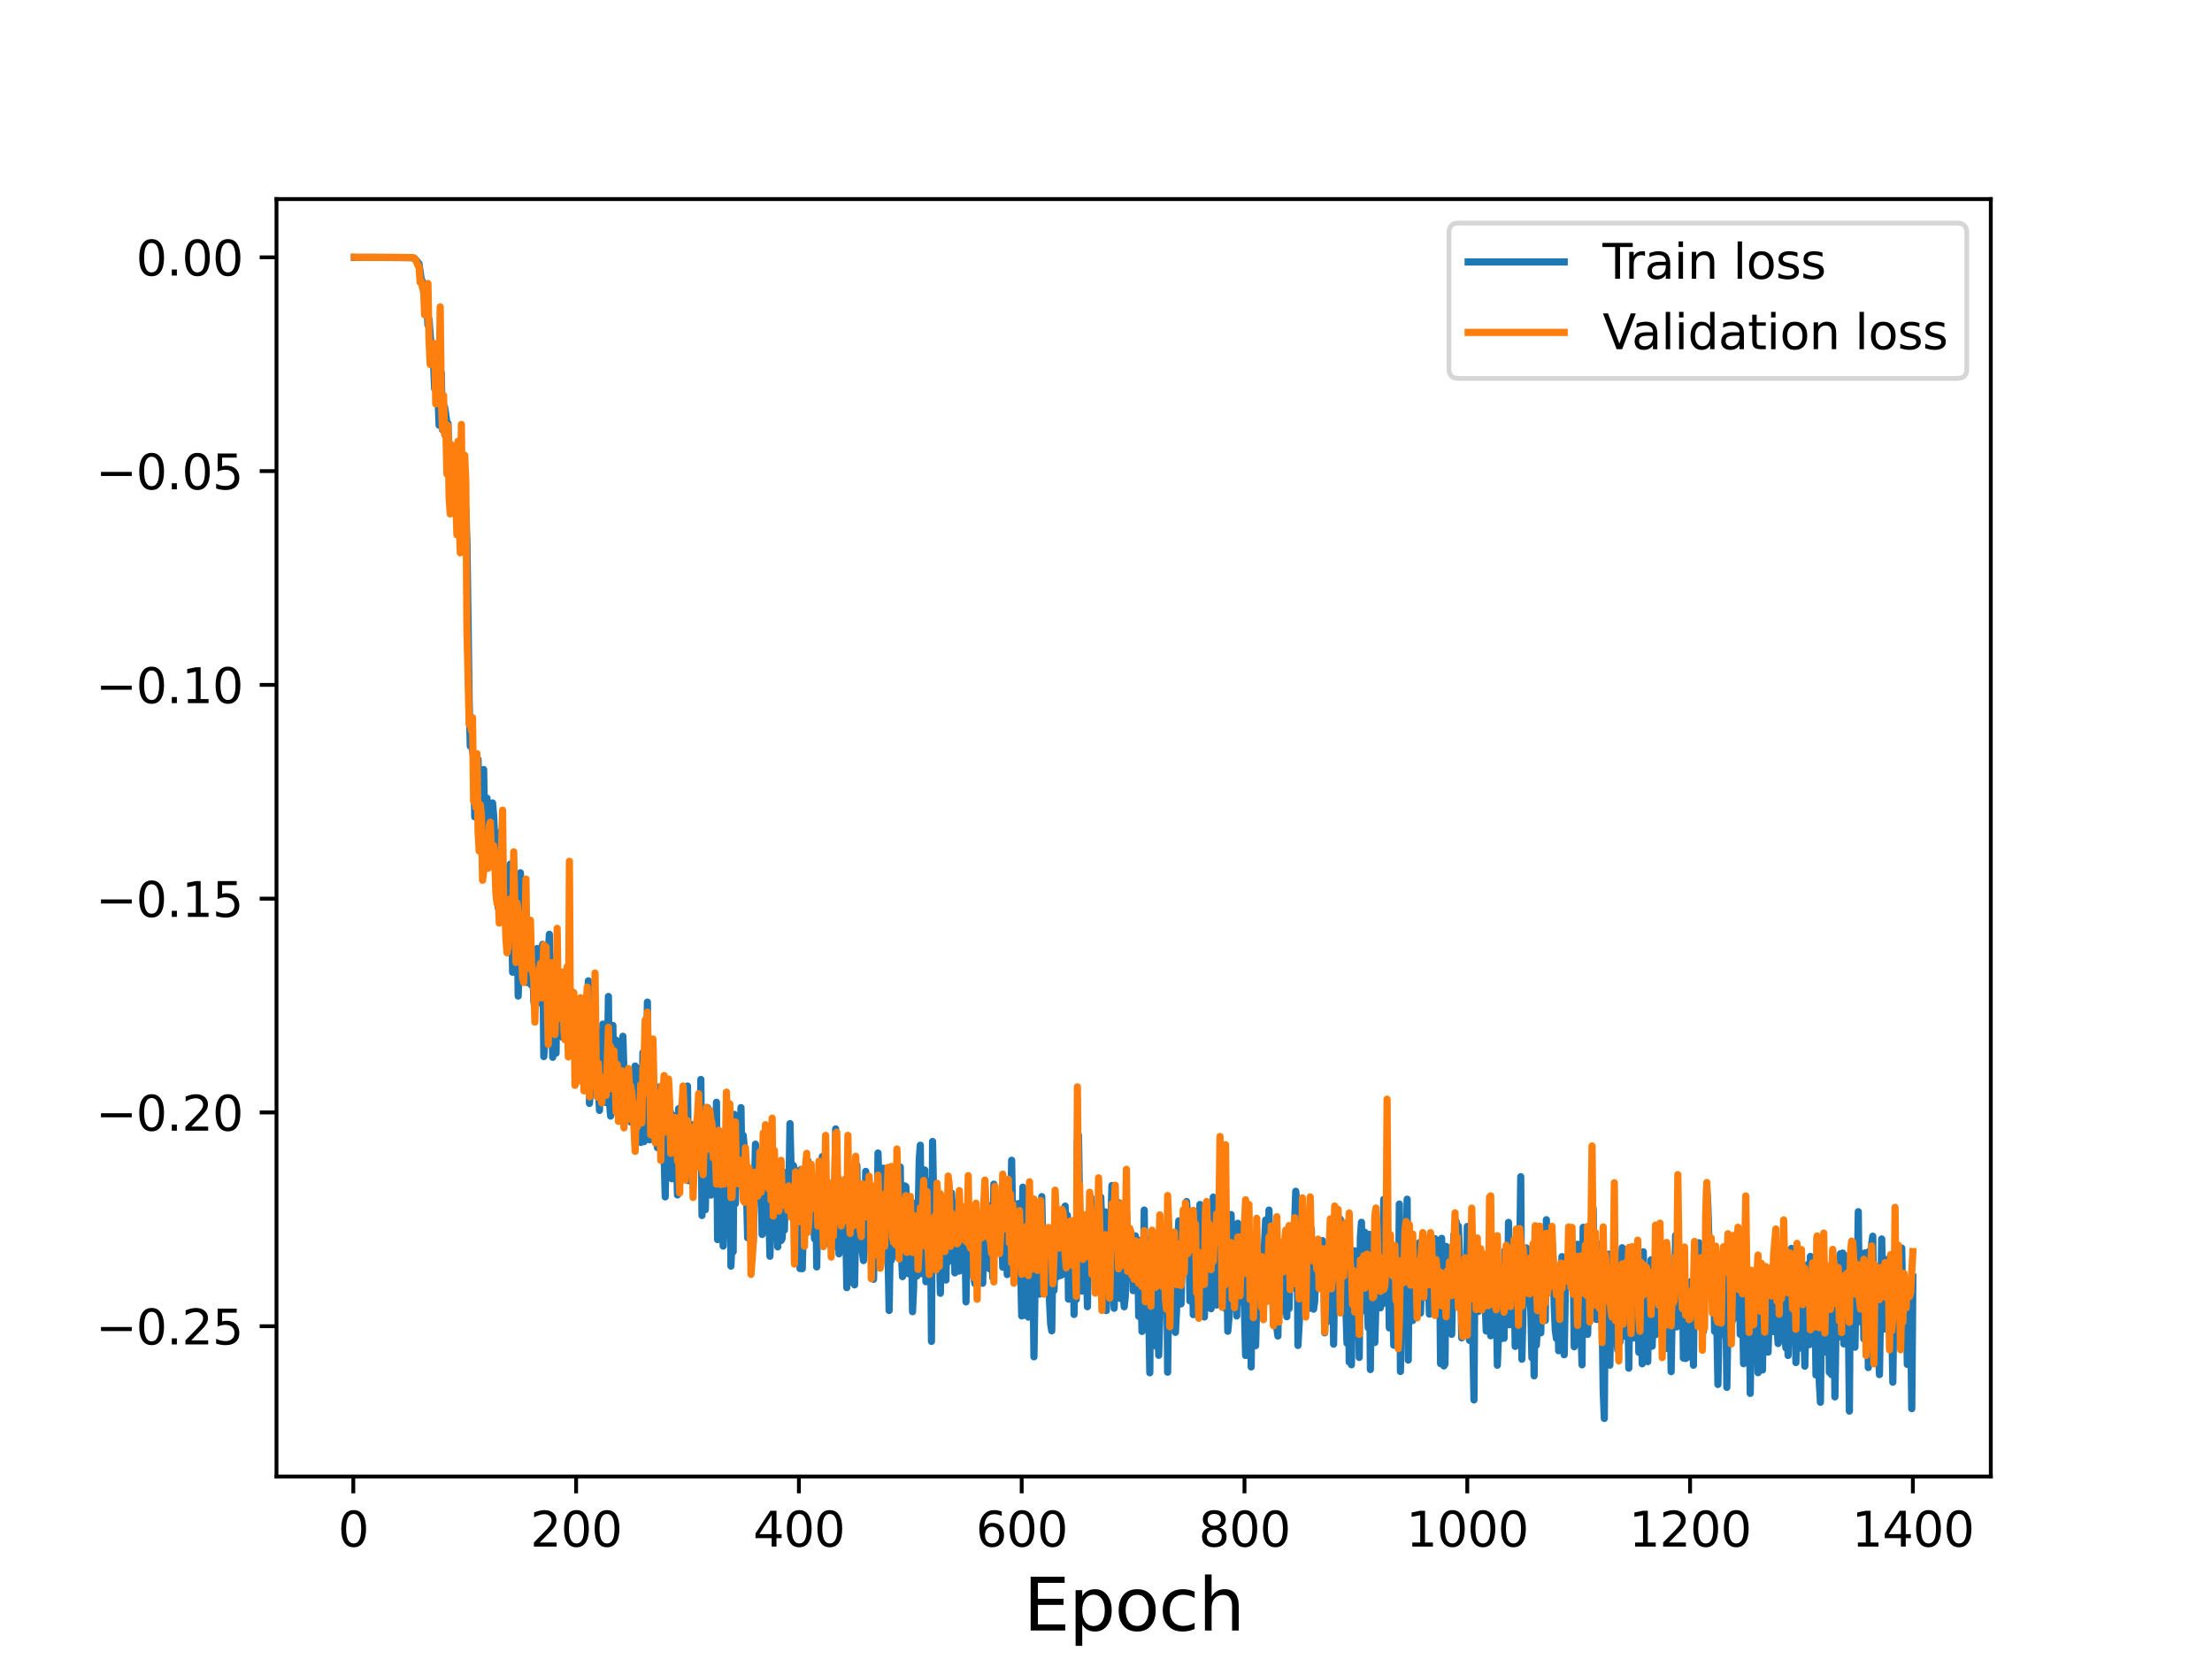 <?xml version="1.0" encoding="utf-8" standalone="no"?>
<!DOCTYPE svg PUBLIC "-//W3C//DTD SVG 1.1//EN"
  "http://www.w3.org/Graphics/SVG/1.1/DTD/svg11.dtd">
<svg height="345.6pt" version="1.1" viewBox="0 0 460.8 345.6" width="460.8pt" xmlns="http://www.w3.org/2000/svg" xmlns:xlink="http://www.w3.org/1999/xlink">
 <defs>
  <style type="text/css">*{stroke-linecap:butt;stroke-linejoin:round;}</style>
 </defs>
 <g id="figure_1">
  <g id="patch_1">
   <path d="M 0 345.6 
L 460.8 345.6 
L 460.8 0 
L 0 0 
z
" style="fill:#ffffff;"/>
  </g>
  <g id="axes_1">
   <g id="patch_2">
    <path d="M 57.6 307.584 
L 414.72 307.584 
L 414.72 41.472 
L 57.6 41.472 
z
" style="fill:#ffffff;"/>
   </g>
   <g id="matplotlib.axis_1">
    <g id="xtick_1">
     <g id="line2d_1">
      <defs>
       <path d="M 0 0 
L 0 3.5 
" id="mc2fa97788a" style="stroke:#000000;stroke-width:0.8;"/>
      </defs>
      <g>
       <use style="stroke:#000000;stroke-width:0.8;" x="73.601" xlink:href="#mc2fa97788a" y="307.584"/>
      </g>
     </g>
     <g id="text_1">
      <!-- 0 -->
      <g transform="translate(70.419 322.182)scale(0.1 -0.1)">
       <defs>
        <path d="M 2034 4250 
Q 1547 4250 1301 3770 
Q 1056 3291 1056 2328 
Q 1056 1369 1301 889 
Q 1547 409 2034 409 
Q 2525 409 2770 889 
Q 3016 1369 3016 2328 
Q 3016 3291 2770 3770 
Q 2525 4250 2034 4250 
z
M 2034 4750 
Q 2819 4750 3233 4129 
Q 3647 3509 3647 2328 
Q 3647 1150 3233 529 
Q 2819 -91 2034 -91 
Q 1250 -91 836 529 
Q 422 1150 422 2328 
Q 422 3509 836 4129 
Q 1250 4750 2034 4750 
z
" id="DejaVuSans-30" transform="scale(0.016)"/>
       </defs>
       <use xlink:href="#DejaVuSans-30"/>
      </g>
     </g>
    </g>
    <g id="xtick_2">
     <g id="line2d_2">
      <g>
       <use style="stroke:#000000;stroke-width:0.8;" x="120.013" xlink:href="#mc2fa97788a" y="307.584"/>
      </g>
     </g>
     <g id="text_2">
      <!-- 200 -->
      <g transform="translate(110.469 322.182)scale(0.1 -0.1)">
       <defs>
        <path d="M 1228 531 
L 3431 531 
L 3431 0 
L 469 0 
L 469 531 
Q 828 903 1448 1529 
Q 2069 2156 2228 2338 
Q 2531 2678 2651 2914 
Q 2772 3150 2772 3378 
Q 2772 3750 2511 3984 
Q 2250 4219 1831 4219 
Q 1534 4219 1204 4116 
Q 875 4013 500 3803 
L 500 4441 
Q 881 4594 1212 4672 
Q 1544 4750 1819 4750 
Q 2544 4750 2975 4387 
Q 3406 4025 3406 3419 
Q 3406 3131 3298 2873 
Q 3191 2616 2906 2266 
Q 2828 2175 2409 1742 
Q 1991 1309 1228 531 
z
" id="DejaVuSans-32" transform="scale(0.016)"/>
       </defs>
       <use xlink:href="#DejaVuSans-32"/>
       <use x="63.623" xlink:href="#DejaVuSans-30"/>
       <use x="127.246" xlink:href="#DejaVuSans-30"/>
      </g>
     </g>
    </g>
    <g id="xtick_3">
     <g id="line2d_3">
      <g>
       <use style="stroke:#000000;stroke-width:0.8;" x="166.425" xlink:href="#mc2fa97788a" y="307.584"/>
      </g>
     </g>
     <g id="text_3">
      <!-- 400 -->
      <g transform="translate(156.882 322.182)scale(0.1 -0.1)">
       <defs>
        <path d="M 2419 4116 
L 825 1625 
L 2419 1625 
L 2419 4116 
z
M 2253 4666 
L 3047 4666 
L 3047 1625 
L 3713 1625 
L 3713 1100 
L 3047 1100 
L 3047 0 
L 2419 0 
L 2419 1100 
L 313 1100 
L 313 1709 
L 2253 4666 
z
" id="DejaVuSans-34" transform="scale(0.016)"/>
       </defs>
       <use xlink:href="#DejaVuSans-34"/>
       <use x="63.623" xlink:href="#DejaVuSans-30"/>
       <use x="127.246" xlink:href="#DejaVuSans-30"/>
      </g>
     </g>
    </g>
    <g id="xtick_4">
     <g id="line2d_4">
      <g>
       <use style="stroke:#000000;stroke-width:0.8;" x="212.838" xlink:href="#mc2fa97788a" y="307.584"/>
      </g>
     </g>
     <g id="text_4">
      <!-- 600 -->
      <g transform="translate(203.294 322.182)scale(0.1 -0.1)">
       <defs>
        <path d="M 2113 2584 
Q 1688 2584 1439 2293 
Q 1191 2003 1191 1497 
Q 1191 994 1439 701 
Q 1688 409 2113 409 
Q 2538 409 2786 701 
Q 3034 994 3034 1497 
Q 3034 2003 2786 2293 
Q 2538 2584 2113 2584 
z
M 3366 4563 
L 3366 3988 
Q 3128 4100 2886 4159 
Q 2644 4219 2406 4219 
Q 1781 4219 1451 3797 
Q 1122 3375 1075 2522 
Q 1259 2794 1537 2939 
Q 1816 3084 2150 3084 
Q 2853 3084 3261 2657 
Q 3669 2231 3669 1497 
Q 3669 778 3244 343 
Q 2819 -91 2113 -91 
Q 1303 -91 875 529 
Q 447 1150 447 2328 
Q 447 3434 972 4092 
Q 1497 4750 2381 4750 
Q 2619 4750 2861 4703 
Q 3103 4656 3366 4563 
z
" id="DejaVuSans-36" transform="scale(0.016)"/>
       </defs>
       <use xlink:href="#DejaVuSans-36"/>
       <use x="63.623" xlink:href="#DejaVuSans-30"/>
       <use x="127.246" xlink:href="#DejaVuSans-30"/>
      </g>
     </g>
    </g>
    <g id="xtick_5">
     <g id="line2d_5">
      <g>
       <use style="stroke:#000000;stroke-width:0.8;" x="259.25" xlink:href="#mc2fa97788a" y="307.584"/>
      </g>
     </g>
     <g id="text_5">
      <!-- 800 -->
      <g transform="translate(249.706 322.182)scale(0.1 -0.1)">
       <defs>
        <path d="M 2034 2216 
Q 1584 2216 1326 1975 
Q 1069 1734 1069 1313 
Q 1069 891 1326 650 
Q 1584 409 2034 409 
Q 2484 409 2743 651 
Q 3003 894 3003 1313 
Q 3003 1734 2745 1975 
Q 2488 2216 2034 2216 
z
M 1403 2484 
Q 997 2584 770 2862 
Q 544 3141 544 3541 
Q 544 4100 942 4425 
Q 1341 4750 2034 4750 
Q 2731 4750 3128 4425 
Q 3525 4100 3525 3541 
Q 3525 3141 3298 2862 
Q 3072 2584 2669 2484 
Q 3125 2378 3379 2068 
Q 3634 1759 3634 1313 
Q 3634 634 3220 271 
Q 2806 -91 2034 -91 
Q 1263 -91 848 271 
Q 434 634 434 1313 
Q 434 1759 690 2068 
Q 947 2378 1403 2484 
z
M 1172 3481 
Q 1172 3119 1398 2916 
Q 1625 2713 2034 2713 
Q 2441 2713 2670 2916 
Q 2900 3119 2900 3481 
Q 2900 3844 2670 4047 
Q 2441 4250 2034 4250 
Q 1625 4250 1398 4047 
Q 1172 3844 1172 3481 
z
" id="DejaVuSans-38" transform="scale(0.016)"/>
       </defs>
       <use xlink:href="#DejaVuSans-38"/>
       <use x="63.623" xlink:href="#DejaVuSans-30"/>
       <use x="127.246" xlink:href="#DejaVuSans-30"/>
      </g>
     </g>
    </g>
    <g id="xtick_6">
     <g id="line2d_6">
      <g>
       <use style="stroke:#000000;stroke-width:0.8;" x="305.663" xlink:href="#mc2fa97788a" y="307.584"/>
      </g>
     </g>
     <g id="text_6">
      <!-- 1000 -->
      <g transform="translate(292.938 322.182)scale(0.1 -0.1)">
       <defs>
        <path d="M 794 531 
L 1825 531 
L 1825 4091 
L 703 3866 
L 703 4441 
L 1819 4666 
L 2450 4666 
L 2450 531 
L 3481 531 
L 3481 0 
L 794 0 
L 794 531 
z
" id="DejaVuSans-31" transform="scale(0.016)"/>
       </defs>
       <use xlink:href="#DejaVuSans-31"/>
       <use x="63.623" xlink:href="#DejaVuSans-30"/>
       <use x="127.246" xlink:href="#DejaVuSans-30"/>
       <use x="190.869" xlink:href="#DejaVuSans-30"/>
      </g>
     </g>
    </g>
    <g id="xtick_7">
     <g id="line2d_7">
      <g>
       <use style="stroke:#000000;stroke-width:0.8;" x="352.075" xlink:href="#mc2fa97788a" y="307.584"/>
      </g>
     </g>
     <g id="text_7">
      <!-- 1200 -->
      <g transform="translate(339.35 322.182)scale(0.1 -0.1)">
       <use xlink:href="#DejaVuSans-31"/>
       <use x="63.623" xlink:href="#DejaVuSans-32"/>
       <use x="127.246" xlink:href="#DejaVuSans-30"/>
       <use x="190.869" xlink:href="#DejaVuSans-30"/>
      </g>
     </g>
    </g>
    <g id="xtick_8">
     <g id="line2d_8">
      <g>
       <use style="stroke:#000000;stroke-width:0.8;" x="398.487" xlink:href="#mc2fa97788a" y="307.584"/>
      </g>
     </g>
     <g id="text_8">
      <!-- 1400 -->
      <g transform="translate(385.762 322.182)scale(0.1 -0.1)">
       <use xlink:href="#DejaVuSans-31"/>
       <use x="63.623" xlink:href="#DejaVuSans-34"/>
       <use x="127.246" xlink:href="#DejaVuSans-30"/>
       <use x="190.869" xlink:href="#DejaVuSans-30"/>
      </g>
     </g>
    </g>
    <g id="text_9">
     <!-- Epoch -->
     <g transform="translate(213.194 339.66)scale(0.15 -0.15)">
      <defs>
       <path d="M 628 4666 
L 3578 4666 
L 3578 4134 
L 1259 4134 
L 1259 2753 
L 3481 2753 
L 3481 2222 
L 1259 2222 
L 1259 531 
L 3634 531 
L 3634 0 
L 628 0 
L 628 4666 
z
" id="DejaVuSans-45" transform="scale(0.016)"/>
       <path d="M 1159 525 
L 1159 -1331 
L 581 -1331 
L 581 3500 
L 1159 3500 
L 1159 2969 
Q 1341 3281 1617 3432 
Q 1894 3584 2278 3584 
Q 2916 3584 3314 3078 
Q 3713 2572 3713 1747 
Q 3713 922 3314 415 
Q 2916 -91 2278 -91 
Q 1894 -91 1617 61 
Q 1341 213 1159 525 
z
M 3116 1747 
Q 3116 2381 2855 2742 
Q 2594 3103 2138 3103 
Q 1681 3103 1420 2742 
Q 1159 2381 1159 1747 
Q 1159 1113 1420 752 
Q 1681 391 2138 391 
Q 2594 391 2855 752 
Q 3116 1113 3116 1747 
z
" id="DejaVuSans-70" transform="scale(0.016)"/>
       <path d="M 1959 3097 
Q 1497 3097 1228 2736 
Q 959 2375 959 1747 
Q 959 1119 1226 758 
Q 1494 397 1959 397 
Q 2419 397 2687 759 
Q 2956 1122 2956 1747 
Q 2956 2369 2687 2733 
Q 2419 3097 1959 3097 
z
M 1959 3584 
Q 2709 3584 3137 3096 
Q 3566 2609 3566 1747 
Q 3566 888 3137 398 
Q 2709 -91 1959 -91 
Q 1206 -91 779 398 
Q 353 888 353 1747 
Q 353 2609 779 3096 
Q 1206 3584 1959 3584 
z
" id="DejaVuSans-6f" transform="scale(0.016)"/>
       <path d="M 3122 3366 
L 3122 2828 
Q 2878 2963 2633 3030 
Q 2388 3097 2138 3097 
Q 1578 3097 1268 2742 
Q 959 2388 959 1747 
Q 959 1106 1268 751 
Q 1578 397 2138 397 
Q 2388 397 2633 464 
Q 2878 531 3122 666 
L 3122 134 
Q 2881 22 2623 -34 
Q 2366 -91 2075 -91 
Q 1284 -91 818 406 
Q 353 903 353 1747 
Q 353 2603 823 3093 
Q 1294 3584 2113 3584 
Q 2378 3584 2631 3529 
Q 2884 3475 3122 3366 
z
" id="DejaVuSans-63" transform="scale(0.016)"/>
       <path d="M 3513 2113 
L 3513 0 
L 2938 0 
L 2938 2094 
Q 2938 2591 2744 2837 
Q 2550 3084 2163 3084 
Q 1697 3084 1428 2787 
Q 1159 2491 1159 1978 
L 1159 0 
L 581 0 
L 581 4863 
L 1159 4863 
L 1159 2956 
Q 1366 3272 1645 3428 
Q 1925 3584 2291 3584 
Q 2894 3584 3203 3211 
Q 3513 2838 3513 2113 
z
" id="DejaVuSans-68" transform="scale(0.016)"/>
      </defs>
      <use xlink:href="#DejaVuSans-45"/>
      <use x="63.184" xlink:href="#DejaVuSans-70"/>
      <use x="126.66" xlink:href="#DejaVuSans-6f"/>
      <use x="187.842" xlink:href="#DejaVuSans-63"/>
      <use x="242.822" xlink:href="#DejaVuSans-68"/>
     </g>
    </g>
   </g>
   <g id="matplotlib.axis_2">
    <g id="ytick_1">
     <g id="line2d_9">
      <defs>
       <path d="M 0 0 
L -3.5 0 
" id="ma85319bdd0" style="stroke:#000000;stroke-width:0.8;"/>
      </defs>
      <g>
       <use style="stroke:#000000;stroke-width:0.8;" x="57.6" xlink:href="#ma85319bdd0" y="276.273"/>
      </g>
     </g>
     <g id="text_10">
      <!-- −0.25 -->
      <g transform="translate(19.955 280.072)scale(0.1 -0.1)">
       <defs>
        <path d="M 678 2272 
L 4684 2272 
L 4684 1741 
L 678 1741 
L 678 2272 
z
" id="DejaVuSans-2212" transform="scale(0.016)"/>
        <path d="M 684 794 
L 1344 794 
L 1344 0 
L 684 0 
L 684 794 
z
" id="DejaVuSans-2e" transform="scale(0.016)"/>
        <path d="M 691 4666 
L 3169 4666 
L 3169 4134 
L 1269 4134 
L 1269 2991 
Q 1406 3038 1543 3061 
Q 1681 3084 1819 3084 
Q 2600 3084 3056 2656 
Q 3513 2228 3513 1497 
Q 3513 744 3044 326 
Q 2575 -91 1722 -91 
Q 1428 -91 1123 -41 
Q 819 9 494 109 
L 494 744 
Q 775 591 1075 516 
Q 1375 441 1709 441 
Q 2250 441 2565 725 
Q 2881 1009 2881 1497 
Q 2881 1984 2565 2268 
Q 2250 2553 1709 2553 
Q 1456 2553 1204 2497 
Q 953 2441 691 2322 
L 691 4666 
z
" id="DejaVuSans-35" transform="scale(0.016)"/>
       </defs>
       <use xlink:href="#DejaVuSans-2212"/>
       <use x="83.789" xlink:href="#DejaVuSans-30"/>
       <use x="147.412" xlink:href="#DejaVuSans-2e"/>
       <use x="179.199" xlink:href="#DejaVuSans-32"/>
       <use x="242.822" xlink:href="#DejaVuSans-35"/>
      </g>
     </g>
    </g>
    <g id="ytick_2">
     <g id="line2d_10">
      <g>
       <use style="stroke:#000000;stroke-width:0.8;" x="57.6" xlink:href="#ma85319bdd0" y="231.74"/>
      </g>
     </g>
     <g id="text_11">
      <!-- −0.20 -->
      <g transform="translate(19.955 235.539)scale(0.1 -0.1)">
       <use xlink:href="#DejaVuSans-2212"/>
       <use x="83.789" xlink:href="#DejaVuSans-30"/>
       <use x="147.412" xlink:href="#DejaVuSans-2e"/>
       <use x="179.199" xlink:href="#DejaVuSans-32"/>
       <use x="242.822" xlink:href="#DejaVuSans-30"/>
      </g>
     </g>
    </g>
    <g id="ytick_3">
     <g id="line2d_11">
      <g>
       <use style="stroke:#000000;stroke-width:0.8;" x="57.6" xlink:href="#ma85319bdd0" y="187.207"/>
      </g>
     </g>
     <g id="text_12">
      <!-- −0.15 -->
      <g transform="translate(19.955 191.006)scale(0.1 -0.1)">
       <use xlink:href="#DejaVuSans-2212"/>
       <use x="83.789" xlink:href="#DejaVuSans-30"/>
       <use x="147.412" xlink:href="#DejaVuSans-2e"/>
       <use x="179.199" xlink:href="#DejaVuSans-31"/>
       <use x="242.822" xlink:href="#DejaVuSans-35"/>
      </g>
     </g>
    </g>
    <g id="ytick_4">
     <g id="line2d_12">
      <g>
       <use style="stroke:#000000;stroke-width:0.8;" x="57.6" xlink:href="#ma85319bdd0" y="142.674"/>
      </g>
     </g>
     <g id="text_13">
      <!-- −0.10 -->
      <g transform="translate(19.955 146.473)scale(0.1 -0.1)">
       <use xlink:href="#DejaVuSans-2212"/>
       <use x="83.789" xlink:href="#DejaVuSans-30"/>
       <use x="147.412" xlink:href="#DejaVuSans-2e"/>
       <use x="179.199" xlink:href="#DejaVuSans-31"/>
       <use x="242.822" xlink:href="#DejaVuSans-30"/>
      </g>
     </g>
    </g>
    <g id="ytick_5">
     <g id="line2d_13">
      <g>
       <use style="stroke:#000000;stroke-width:0.8;" x="57.6" xlink:href="#ma85319bdd0" y="98.14"/>
      </g>
     </g>
     <g id="text_14">
      <!-- −0.05 -->
      <g transform="translate(19.955 101.94)scale(0.1 -0.1)">
       <use xlink:href="#DejaVuSans-2212"/>
       <use x="83.789" xlink:href="#DejaVuSans-30"/>
       <use x="147.412" xlink:href="#DejaVuSans-2e"/>
       <use x="179.199" xlink:href="#DejaVuSans-30"/>
       <use x="242.822" xlink:href="#DejaVuSans-35"/>
      </g>
     </g>
    </g>
    <g id="ytick_6">
     <g id="line2d_14">
      <g>
       <use style="stroke:#000000;stroke-width:0.8;" x="57.6" xlink:href="#ma85319bdd0" y="53.607"/>
      </g>
     </g>
     <g id="text_15">
      <!-- 0.00 -->
      <g transform="translate(28.334 57.406)scale(0.1 -0.1)">
       <use xlink:href="#DejaVuSans-30"/>
       <use x="63.623" xlink:href="#DejaVuSans-2e"/>
       <use x="95.41" xlink:href="#DejaVuSans-30"/>
       <use x="159.033" xlink:href="#DejaVuSans-30"/>
      </g>
     </g>
    </g>
   </g>
   <g id="line2d_15">
    <path clip-path="url(#p95ea18afe2)" d="M 73.833 53.631 
L 74.529 53.613 
L 76.85 53.607 
L 85.668 53.669 
L 86.364 53.825 
L 87.292 54.956 
L 87.756 58.256 
L 87.989 58.573 
L 88.453 62.535 
L 88.685 63.264 
L 88.917 62.68 
L 89.149 67.692 
L 89.381 66.55 
L 89.845 72.862 
L 90.309 75.44 
L 90.541 80.958 
L 90.773 76.716 
L 91.005 82.225 
L 91.237 82.322 
L 91.469 88.588 
L 91.701 86.473 
L 91.934 77.646 
L 92.166 89.515 
L 92.398 85.206 
L 92.63 84.829 
L 93.094 87.983 
L 93.326 88.228 
L 93.558 95.783 
L 93.79 92.647 
L 94.022 99.536 
L 94.254 101.609 
L 94.486 96.831 
L 94.718 102.927 
L 94.95 100.995 
L 95.182 105.869 
L 95.414 104.17 
L 95.647 109.311 
L 95.879 109.451 
L 96.111 106.687 
L 96.343 108.354 
L 96.575 105.728 
L 96.807 110.292 
L 97.039 105.913 
L 97.271 112.914 
L 97.735 146.013 
L 97.967 155.436 
L 98.199 151.712 
L 98.431 156.403 
L 98.663 157.648 
L 98.895 170.166 
L 99.127 162.689 
L 99.36 167.245 
L 99.592 158.23 
L 99.824 175.612 
L 100.056 164.668 
L 100.288 174.387 
L 100.52 176.74 
L 100.752 160.304 
L 100.984 171.678 
L 101.448 166.269 
L 101.68 172.597 
L 102.144 175.943 
L 102.376 177.419 
L 102.608 167.266 
L 102.84 169.913 
L 103.073 175.49 
L 103.305 184.437 
L 103.537 181.088 
L 103.769 189.068 
L 104.001 186.929 
L 104.465 172.972 
L 104.697 181.253 
L 104.929 180.516 
L 105.161 182.843 
L 105.393 190.119 
L 105.625 186.271 
L 106.089 195.182 
L 106.321 179.994 
L 106.553 188.56 
L 106.786 202.538 
L 107.018 186.279 
L 107.482 197.83 
L 107.714 190.17 
L 107.946 207.503 
L 108.178 200.099 
L 108.41 181.814 
L 108.874 200.415 
L 109.106 191.71 
L 109.338 201.994 
L 109.57 196.325 
L 109.802 204.684 
L 110.034 198.845 
L 110.266 201.011 
L 110.499 194.889 
L 110.731 205.237 
L 110.963 198.863 
L 111.195 208.528 
L 111.427 210.147 
L 111.891 197.591 
L 112.123 208.937 
L 112.355 202.216 
L 112.587 203.097 
L 112.819 198.009 
L 113.051 196.725 
L 113.283 220.103 
L 113.515 216.338 
L 113.747 205.141 
L 113.979 216.992 
L 114.211 198.782 
L 114.444 194.628 
L 114.676 215.071 
L 114.908 210.904 
L 115.14 220.252 
L 115.372 199.552 
L 115.604 199.482 
L 115.836 219.39 
L 116.068 202.838 
L 116.3 205.865 
L 116.532 207.087 
L 116.764 213.291 
L 116.996 210.527 
L 117.228 216.128 
L 117.46 212.708 
L 117.924 203.224 
L 118.157 213.922 
L 118.389 218.166 
L 118.621 219.764 
L 119.085 206.525 
L 119.317 208.122 
L 119.549 211.809 
L 119.781 213.032 
L 120.013 221.911 
L 120.245 212.771 
L 120.477 210.604 
L 120.709 213.456 
L 120.941 214.928 
L 121.173 210.115 
L 121.405 216.819 
L 121.637 218.505 
L 121.87 216.871 
L 122.102 209.359 
L 122.334 214.628 
L 122.566 204.322 
L 122.798 229.864 
L 123.03 226.756 
L 123.262 220.84 
L 123.494 220.445 
L 123.726 210.485 
L 123.958 217.564 
L 124.19 214.56 
L 124.422 215.339 
L 124.654 226.894 
L 124.886 231.316 
L 125.118 219.508 
L 125.35 226.01 
L 125.583 213.335 
L 125.815 217.54 
L 126.047 229.654 
L 126.279 229.341 
L 126.511 222.574 
L 126.743 207.58 
L 126.975 229.744 
L 127.207 232.5 
L 127.439 231.363 
L 127.671 213.61 
L 127.903 228.853 
L 128.367 216.692 
L 128.599 229.241 
L 128.831 227.812 
L 129.296 219.822 
L 129.528 220.046 
L 129.76 215.875 
L 130.224 231.424 
L 130.456 224.371 
L 130.688 232.735 
L 131.152 230.4 
L 131.384 233.728 
L 131.616 230.063 
L 131.848 233.701 
L 132.08 225.153 
L 132.312 222.073 
L 132.544 222.387 
L 132.776 234.575 
L 133.009 230.136 
L 133.241 227.873 
L 133.473 238.002 
L 133.705 234.485 
L 133.937 219.252 
L 134.169 237.814 
L 134.401 220.825 
L 134.633 229.519 
L 134.865 208.762 
L 135.097 228.854 
L 135.329 237.443 
L 135.561 230.427 
L 136.025 226.497 
L 136.257 233.652 
L 136.489 237.016 
L 136.721 235.83 
L 136.954 239.078 
L 137.186 226.445 
L 137.418 228.951 
L 137.65 236.001 
L 137.882 231.275 
L 138.114 232.346 
L 138.578 249.337 
L 138.81 236.93 
L 139.042 243.535 
L 139.274 239.346 
L 139.506 231.098 
L 139.738 231.926 
L 139.97 245.572 
L 140.202 233.028 
L 140.434 238.288 
L 140.667 232.419 
L 141.131 248.929 
L 141.363 230.968 
L 141.595 233.37 
L 141.827 240.411 
L 142.059 230.103 
L 142.291 237.043 
L 142.523 226.715 
L 142.987 237.93 
L 143.219 226.246 
L 143.451 245.961 
L 143.683 235.019 
L 143.915 243.242 
L 144.147 245.652 
L 144.38 234.317 
L 144.612 241.452 
L 144.844 240.636 
L 145.076 239.077 
L 145.308 235.818 
L 145.54 239.168 
L 145.772 239.011 
L 146.004 224.873 
L 146.236 253.213 
L 146.468 236.87 
L 146.7 235.596 
L 146.932 252.011 
L 147.396 230.74 
L 147.86 234.141 
L 148.093 248.964 
L 148.557 245.644 
L 148.789 248.449 
L 149.021 244.668 
L 149.253 229.622 
L 149.485 258.237 
L 149.717 237.609 
L 149.949 244.212 
L 150.181 247.256 
L 150.413 235.792 
L 150.645 259.59 
L 151.109 243.615 
L 151.341 249.274 
L 151.573 242.523 
L 151.806 250.611 
L 152.038 243.316 
L 152.27 263.756 
L 152.502 257.733 
L 152.734 260.751 
L 152.966 232.141 
L 153.198 250.752 
L 153.43 236.996 
L 153.662 244.031 
L 153.894 243.711 
L 154.126 246.958 
L 154.358 230.737 
L 154.59 244.943 
L 154.822 236.527 
L 155.054 239.042 
L 155.286 246.65 
L 155.519 248.789 
L 155.751 257.856 
L 155.983 251.3 
L 156.447 244.237 
L 156.679 259.079 
L 156.911 258.674 
L 157.375 238.351 
L 157.607 243.952 
L 157.839 245.944 
L 158.303 240.944 
L 158.535 246.913 
L 158.767 257.162 
L 158.999 244.017 
L 159.231 246.214 
L 159.464 239.355 
L 159.696 248.996 
L 159.928 253.706 
L 160.16 252.597 
L 160.392 261.705 
L 160.856 243.32 
L 161.088 253.552 
L 161.32 245.348 
L 161.552 256.191 
L 161.784 250.459 
L 162.016 259.749 
L 162.248 250.009 
L 162.712 258.426 
L 162.944 257.961 
L 163.177 250.898 
L 163.409 256.246 
L 163.641 244.243 
L 163.873 249.257 
L 164.105 246.599 
L 164.337 247.928 
L 164.569 234.063 
L 164.801 243.606 
L 165.033 246.826 
L 165.265 242.775 
L 165.497 243.546 
L 165.729 260.297 
L 165.961 259.857 
L 166.193 245.874 
L 166.425 249.488 
L 166.657 264.267 
L 166.89 243.605 
L 167.122 264.294 
L 167.586 247.26 
L 167.818 256.381 
L 168.05 255.642 
L 168.282 241.757 
L 168.514 244.686 
L 168.746 255.842 
L 168.978 254.075 
L 169.21 250.047 
L 169.674 258.048 
L 169.906 246 
L 170.138 263.925 
L 170.37 251.365 
L 170.603 255.02 
L 170.835 242.615 
L 171.067 254.462 
L 171.299 240.93 
L 171.531 256.365 
L 171.763 245.535 
L 172.227 259.006 
L 172.459 250.303 
L 172.691 253.895 
L 173.155 247.848 
L 173.387 255.453 
L 173.619 258.716 
L 173.851 250.643 
L 174.083 235.168 
L 174.316 259.764 
L 174.548 245.333 
L 174.78 261.205 
L 175.012 255.634 
L 175.244 260.506 
L 175.476 252.625 
L 175.708 254.464 
L 175.94 253.249 
L 176.172 254.564 
L 176.404 268.244 
L 176.636 247.957 
L 176.868 259.105 
L 177.1 246.89 
L 177.332 267.113 
L 177.564 256.433 
L 177.796 264.04 
L 178.029 267.665 
L 178.493 242.786 
L 178.725 256.833 
L 178.957 256.257 
L 179.189 259.717 
L 179.421 256.631 
L 179.653 260.791 
L 179.885 262.605 
L 180.117 258.855 
L 180.349 244.019 
L 180.581 247 
L 180.813 248.524 
L 181.045 251.314 
L 181.277 256.981 
L 181.509 248.985 
L 181.741 261.346 
L 181.974 266.502 
L 182.206 257.048 
L 182.438 261.329 
L 182.67 262.138 
L 182.902 240.193 
L 183.598 261.144 
L 183.83 246.099 
L 184.062 243.364 
L 184.294 253.77 
L 184.758 260.009 
L 184.99 261.348 
L 185.222 273.002 
L 185.454 259.274 
L 185.687 262.54 
L 185.919 246.638 
L 186.383 261.444 
L 186.615 245.427 
L 186.847 250.057 
L 187.079 261.944 
L 187.311 257.768 
L 187.543 243.105 
L 187.775 260.957 
L 188.007 265.945 
L 188.239 252.974 
L 188.471 247.03 
L 188.703 247.198 
L 188.935 253.329 
L 189.167 265.325 
L 189.4 254.52 
L 189.632 250.374 
L 189.864 255.559 
L 190.096 273.251 
L 190.328 268.159 
L 190.56 250.653 
L 191.024 265.81 
L 191.488 241.662 
L 191.72 238.561 
L 191.952 265.316 
L 192.184 262.983 
L 192.416 255.255 
L 192.648 243.729 
L 192.88 267.005 
L 193.113 245.978 
L 193.345 253.435 
L 193.577 255.651 
L 193.809 251.299 
L 194.041 279.44 
L 194.273 237.792 
L 194.737 262.38 
L 194.969 251.531 
L 195.201 257.75 
L 195.433 253.854 
L 195.665 258.49 
L 195.897 269.417 
L 196.129 254.891 
L 196.361 261.279 
L 196.593 254.208 
L 196.826 255.236 
L 197.058 266.659 
L 197.29 254.29 
L 197.522 262.858 
L 197.754 257.547 
L 197.986 262.634 
L 198.218 248.523 
L 198.45 253.531 
L 198.682 250.603 
L 198.914 265.161 
L 199.146 255.042 
L 199.842 264.793 
L 200.074 262.254 
L 200.306 252.364 
L 200.539 254.671 
L 200.771 260.434 
L 201.003 257.076 
L 201.235 271.206 
L 201.467 258.386 
L 201.699 259.597 
L 201.931 252.574 
L 202.163 256.405 
L 202.395 263.2 
L 202.627 254.62 
L 202.859 265.987 
L 203.091 267.419 
L 203.323 255.602 
L 203.555 265.836 
L 203.787 260.268 
L 204.019 266.825 
L 204.251 260.976 
L 204.716 267.326 
L 204.948 257.234 
L 205.18 253.004 
L 205.412 258.813 
L 205.644 256.962 
L 205.876 252.13 
L 206.108 264.295 
L 206.572 251.054 
L 206.804 266.147 
L 207.036 246.688 
L 207.268 261.227 
L 207.732 252.728 
L 207.964 260.231 
L 208.197 254.175 
L 208.429 259.383 
L 208.661 256.382 
L 208.893 263.992 
L 209.125 259.267 
L 209.357 260.336 
L 209.589 252.66 
L 209.821 265.517 
L 210.053 265.206 
L 210.517 253.04 
L 210.749 241.705 
L 210.981 257.096 
L 211.445 253.63 
L 211.91 265.273 
L 212.142 250.719 
L 212.374 262.189 
L 212.606 263.64 
L 212.838 274.133 
L 213.07 247.308 
L 213.302 273.995 
L 213.534 259.365 
L 213.766 262.183 
L 213.998 270.223 
L 214.23 274.381 
L 214.694 255.821 
L 214.926 272.181 
L 215.158 264.368 
L 215.39 282.655 
L 215.623 267.478 
L 215.855 268.16 
L 216.087 263.041 
L 216.319 263.927 
L 216.551 269.591 
L 216.783 262.655 
L 217.015 249.275 
L 217.247 259.959 
L 217.479 260.95 
L 217.711 263.28 
L 217.943 264.214 
L 218.175 258.133 
L 218.407 261.404 
L 218.639 271.272 
L 218.871 275.832 
L 219.103 277.24 
L 219.336 261.292 
L 219.568 268.824 
L 219.8 262.218 
L 220.032 259.756 
L 220.264 265.964 
L 220.496 254.414 
L 220.728 257.304 
L 220.96 265.699 
L 221.192 265.584 
L 221.424 260.313 
L 221.656 262.214 
L 221.888 251.248 
L 222.12 258.524 
L 222.352 253.166 
L 222.584 270.636 
L 223.049 254.332 
L 223.281 257.103 
L 223.513 257.611 
L 223.745 273.829 
L 223.977 261.698 
L 224.209 270.683 
L 224.441 237.802 
L 224.673 236.521 
L 224.905 251.91 
L 225.137 254.102 
L 225.369 268.97 
L 225.601 266.03 
L 225.833 257.75 
L 226.065 268.751 
L 226.297 263.186 
L 226.529 272.208 
L 226.761 257.474 
L 226.994 257.052 
L 227.226 249.411 
L 227.458 257.169 
L 227.69 256.596 
L 227.922 253.09 
L 228.154 253.719 
L 228.386 268.331 
L 228.85 259.086 
L 229.082 267.272 
L 229.314 249.38 
L 229.546 256.32 
L 229.778 259.68 
L 230.01 254.409 
L 230.242 252.453 
L 230.474 273.011 
L 230.939 257.49 
L 231.171 259.63 
L 231.403 255.251 
L 231.635 246.967 
L 231.867 266.048 
L 232.099 272.54 
L 232.331 263.044 
L 232.795 269.071 
L 233.027 250.526 
L 233.259 270.469 
L 233.491 261.121 
L 233.723 259.362 
L 233.955 269.169 
L 234.187 272.232 
L 234.42 270.143 
L 234.652 252.512 
L 234.884 257.698 
L 235.116 255.87 
L 235.348 256.946 
L 235.58 264.696 
L 235.812 262.038 
L 236.044 268.861 
L 236.508 257.442 
L 236.74 262.201 
L 236.972 258.275 
L 237.204 274.212 
L 237.436 269.714 
L 237.668 268.016 
L 237.9 277.365 
L 238.133 269.409 
L 238.365 252.075 
L 238.597 271.557 
L 238.829 258.445 
L 239.061 260.296 
L 239.525 285.977 
L 239.757 258.037 
L 239.989 262.234 
L 240.221 279.254 
L 240.453 268.656 
L 240.685 264.148 
L 240.917 280.518 
L 241.149 263.896 
L 241.381 282.338 
L 241.846 266.109 
L 242.078 261.998 
L 242.31 264.746 
L 242.542 264.291 
L 242.774 267.57 
L 243.006 256.549 
L 243.238 285.86 
L 243.47 267.733 
L 243.702 270.29 
L 243.934 261.617 
L 244.166 275.935 
L 244.398 274.769 
L 244.63 257.479 
L 244.862 277.56 
L 245.094 273.065 
L 245.326 259.213 
L 245.559 254.323 
L 245.791 265.713 
L 246.023 271.632 
L 246.255 263.007 
L 246.487 261.071 
L 246.951 259.212 
L 247.183 250.3 
L 247.415 253.914 
L 247.647 253.957 
L 247.879 271.007 
L 248.111 263.603 
L 248.343 260.384 
L 248.575 273.863 
L 248.807 257.995 
L 249.039 273.777 
L 249.271 258.902 
L 249.504 252.232 
L 249.736 267.386 
L 249.968 250.92 
L 250.2 265.542 
L 250.432 269.424 
L 250.664 269.362 
L 250.896 274.354 
L 251.36 257.237 
L 251.592 270.77 
L 251.824 260.011 
L 252.056 260.884 
L 252.288 272.633 
L 252.52 268.351 
L 252.752 249.376 
L 252.984 259.982 
L 253.217 261.748 
L 253.449 271.868 
L 253.681 259.654 
L 253.913 259.237 
L 254.145 261.822 
L 254.377 266.023 
L 254.609 267.024 
L 254.841 272.255 
L 255.073 260.144 
L 255.305 272.601 
L 255.537 259.798 
L 255.769 277.329 
L 256.001 274.78 
L 256.465 253.017 
L 256.697 264.968 
L 256.93 258.855 
L 257.162 271.048 
L 257.394 267.607 
L 257.626 274.14 
L 257.858 254.828 
L 258.09 255.746 
L 258.322 256.186 
L 258.786 271.272 
L 259.018 264.301 
L 259.482 282.38 
L 259.946 260.456 
L 260.178 262.829 
L 260.41 258.314 
L 260.643 284.756 
L 260.875 266.307 
L 261.107 276.339 
L 261.339 271.492 
L 261.571 280.332 
L 262.035 261.9 
L 262.267 264.408 
L 262.499 264.107 
L 262.731 269.064 
L 262.963 261.902 
L 263.195 268.553 
L 263.427 258.837 
L 263.659 254.141 
L 263.891 267.581 
L 264.123 261.836 
L 264.356 252.077 
L 264.588 265.328 
L 264.82 261.403 
L 265.052 265.007 
L 265.284 275.81 
L 265.516 256.165 
L 265.748 264.114 
L 265.98 276.591 
L 266.212 278.318 
L 266.444 260.014 
L 266.676 270.313 
L 266.908 273.231 
L 267.14 269.877 
L 267.372 262.527 
L 267.604 263.545 
L 268.069 274.306 
L 268.301 262.696 
L 268.533 272.606 
L 268.765 262.224 
L 268.997 259.722 
L 269.229 268.368 
L 269.925 248.164 
L 270.157 250.568 
L 270.389 280.284 
L 270.853 271.946 
L 271.085 273.107 
L 271.317 267.752 
L 271.549 272.94 
L 271.781 264.674 
L 272.014 265.682 
L 272.246 252.787 
L 272.71 256.883 
L 272.942 272.539 
L 273.174 255.994 
L 273.406 271.12 
L 273.638 272.727 
L 273.87 271.044 
L 274.102 265.421 
L 274.334 268.021 
L 274.566 259.509 
L 274.798 262.625 
L 275.03 259.499 
L 275.262 260.764 
L 275.494 258.445 
L 275.727 262.196 
L 275.959 277.65 
L 276.191 260.338 
L 276.423 275.37 
L 276.655 266.116 
L 276.887 272.334 
L 277.119 264.002 
L 277.351 270.014 
L 277.583 261.942 
L 277.815 280.008 
L 278.047 264.11 
L 278.279 258.527 
L 278.511 269.137 
L 278.743 265.489 
L 278.975 269.033 
L 279.207 253.987 
L 279.44 272.591 
L 279.904 263.092 
L 280.136 264.889 
L 280.6 279.814 
L 280.832 257.695 
L 281.064 283.731 
L 281.296 263.327 
L 281.528 284.308 
L 281.76 265.154 
L 281.992 272.424 
L 282.224 260.564 
L 282.456 276.125 
L 282.688 263.77 
L 282.92 260.582 
L 283.153 282.779 
L 283.385 257.822 
L 283.617 254.624 
L 283.849 270.119 
L 284.081 273.049 
L 284.313 256.689 
L 284.545 266.068 
L 284.777 268.589 
L 285.009 276.545 
L 285.241 257.132 
L 285.473 285.304 
L 285.705 266.54 
L 285.937 270.53 
L 286.169 261.271 
L 286.401 279.669 
L 286.633 271.535 
L 286.866 269.379 
L 287.098 270.314 
L 287.33 269.932 
L 287.562 272.447 
L 287.794 264.896 
L 288.026 271.616 
L 288.258 249.858 
L 288.49 269.659 
L 288.722 256.951 
L 288.954 258.404 
L 289.186 262.285 
L 289.418 276.628 
L 289.65 273.699 
L 289.882 259.799 
L 290.346 280.242 
L 290.579 267.209 
L 290.811 270.912 
L 291.043 270.74 
L 291.275 274.274 
L 291.507 250.824 
L 291.739 285.703 
L 291.971 268.968 
L 292.203 262.164 
L 292.435 273.91 
L 292.667 274.402 
L 293.131 249.811 
L 293.363 283.327 
L 293.595 260.245 
L 293.827 257.731 
L 294.059 259.343 
L 294.291 275.097 
L 294.524 265.408 
L 294.756 263.832 
L 294.988 266.688 
L 295.22 268.012 
L 295.452 264.818 
L 295.684 258.874 
L 295.916 273.542 
L 296.148 265.48 
L 296.38 266.686 
L 296.612 268.621 
L 296.844 262.266 
L 297.076 270.301 
L 297.308 263.858 
L 297.54 265.481 
L 297.772 273.757 
L 298.004 257.136 
L 298.237 263.193 
L 298.469 263.602 
L 298.933 258.039 
L 299.165 269.213 
L 299.397 261.755 
L 299.629 264.483 
L 299.861 260.872 
L 300.093 284.072 
L 300.325 257.969 
L 300.557 283.254 
L 300.789 284.554 
L 301.021 284.14 
L 301.253 259.655 
L 301.485 263.732 
L 301.717 272.672 
L 301.95 263.681 
L 302.182 273.7 
L 302.414 277.965 
L 302.878 257.188 
L 303.11 258.829 
L 303.342 254.469 
L 303.574 256.308 
L 303.806 255.411 
L 304.038 261.445 
L 304.27 264.089 
L 304.502 278.7 
L 304.734 265.626 
L 304.966 266.054 
L 305.198 274.435 
L 305.43 278.216 
L 305.663 255.49 
L 306.127 279.231 
L 306.359 274.464 
L 306.591 266.884 
L 307.055 291.629 
L 307.287 258.425 
L 307.519 269.781 
L 307.751 267.383 
L 307.983 273.204 
L 308.215 271.042 
L 308.447 260.779 
L 308.679 265.45 
L 308.911 264.111 
L 309.143 272.078 
L 309.376 270.928 
L 309.608 277.284 
L 309.84 265.683 
L 310.072 272.077 
L 310.304 263.15 
L 310.536 278.272 
L 310.768 274.898 
L 311 269.072 
L 311.232 268.872 
L 311.464 269.276 
L 311.696 270.085 
L 311.928 284.401 
L 312.16 278.063 
L 312.392 266.404 
L 312.624 278.915 
L 312.856 278.82 
L 313.089 272.761 
L 313.321 278.784 
L 313.553 260.372 
L 314.017 273.676 
L 314.249 254.644 
L 314.481 275.988 
L 314.713 272.044 
L 314.945 271.955 
L 315.177 264.849 
L 315.409 265.695 
L 315.641 280.478 
L 316.105 271.974 
L 316.337 279.802 
L 316.801 245.122 
L 317.034 283.153 
L 317.266 273.101 
L 317.498 270.205 
L 317.73 262.843 
L 317.962 259.96 
L 318.194 263.974 
L 318.658 262.785 
L 319.122 282.841 
L 319.354 272.409 
L 319.586 286.609 
L 319.818 269.578 
L 320.05 280.226 
L 320.282 276.452 
L 320.514 269.729 
L 320.747 267.276 
L 320.979 277.664 
L 321.211 265.589 
L 321.443 260.489 
L 321.675 264.808 
L 321.907 275.073 
L 322.139 254.087 
L 322.371 266.52 
L 322.603 262.15 
L 323.067 268.022 
L 323.299 258.62 
L 323.531 262.052 
L 323.763 271.988 
L 323.995 277.11 
L 324.227 278.839 
L 324.46 264.618 
L 324.692 281.392 
L 324.924 264.185 
L 325.156 272.647 
L 325.388 261.775 
L 325.852 282.223 
L 326.084 269.09 
L 326.548 264.259 
L 326.78 264.364 
L 327.244 256.369 
L 327.476 264.288 
L 327.708 261.873 
L 327.94 280.558 
L 328.405 266.232 
L 328.637 259.203 
L 328.869 262.584 
L 329.101 268.868 
L 329.565 284.313 
L 329.797 255.674 
L 330.261 276.593 
L 330.725 277.978 
L 331.189 263.559 
L 331.421 266.053 
L 331.886 251.763 
L 332.118 270.819 
L 332.35 271.696 
L 332.582 274.877 
L 332.814 260.152 
L 333.046 259.161 
L 333.278 268.243 
L 333.51 266.168 
L 333.742 273.771 
L 333.974 289.719 
L 334.206 295.488 
L 334.438 264.265 
L 334.67 279.997 
L 335.134 261.265 
L 335.366 284.386 
L 335.599 268.688 
L 335.831 269.009 
L 336.063 266.97 
L 336.295 276.056 
L 336.527 277.61 
L 336.759 277.266 
L 336.991 281.216 
L 337.223 279.087 
L 337.455 279.608 
L 337.687 265.668 
L 337.919 259.929 
L 338.151 273.241 
L 338.383 273.349 
L 338.615 278.408 
L 338.847 263.841 
L 339.079 269.503 
L 339.311 285.02 
L 339.544 267.078 
L 339.776 266.547 
L 340.008 267.148 
L 340.24 278.724 
L 340.472 277.43 
L 340.704 267.455 
L 341.168 268.369 
L 341.4 281.717 
L 341.864 262.505 
L 342.096 284.104 
L 342.328 260.775 
L 342.56 272.478 
L 342.792 276.408 
L 343.024 270.252 
L 343.257 283.654 
L 343.489 269.668 
L 343.721 277.116 
L 343.953 262.44 
L 344.185 280.443 
L 344.417 268.664 
L 344.649 270.458 
L 344.881 278.055 
L 345.113 261.814 
L 345.345 274.368 
L 345.809 267.711 
L 346.041 267.973 
L 346.505 272.728 
L 346.737 270.671 
L 346.97 267.132 
L 347.202 280.905 
L 347.434 272.7 
L 347.666 275.52 
L 347.898 270.858 
L 348.13 285.738 
L 348.362 272.648 
L 348.594 274.706 
L 348.826 272.812 
L 349.058 257.353 
L 349.29 276.417 
L 349.522 275.078 
L 349.754 260.441 
L 349.986 261.287 
L 350.218 276.18 
L 350.45 263.256 
L 350.683 282.908 
L 350.915 277.41 
L 351.147 282.998 
L 351.379 267.347 
L 351.843 282.679 
L 352.307 266.922 
L 352.539 270.298 
L 352.771 284.405 
L 353.003 263.769 
L 353.235 272.543 
L 353.467 262.594 
L 353.699 268.282 
L 353.931 258.895 
L 354.396 271.231 
L 354.628 272.798 
L 354.86 277.359 
L 355.092 265.448 
L 355.324 266.44 
L 355.556 247.544 
L 355.788 251.428 
L 356.252 266.754 
L 356.484 262.312 
L 356.716 270.955 
L 356.948 263.363 
L 357.18 277.346 
L 357.412 263.067 
L 357.876 288.41 
L 358.341 262.032 
L 358.805 268.308 
L 359.037 278.08 
L 359.269 264.694 
L 359.501 268.793 
L 359.733 289.018 
L 360.197 261.593 
L 360.429 277.798 
L 360.661 275.042 
L 360.893 275.153 
L 361.125 270.143 
L 361.589 274.469 
L 361.821 270.24 
L 362.054 273.717 
L 362.286 260.12 
L 362.518 277.976 
L 362.75 269.109 
L 362.982 270.472 
L 363.214 284.089 
L 363.446 265.837 
L 363.678 259.448 
L 363.91 271.917 
L 364.142 277.986 
L 364.374 270.032 
L 364.606 290.27 
L 364.838 274.613 
L 365.07 278.75 
L 365.534 266.25 
L 365.767 267.686 
L 365.999 270.457 
L 366.231 285.956 
L 366.463 283.187 
L 366.695 267.031 
L 366.927 264.85 
L 367.159 285.396 
L 367.391 267.691 
L 367.623 277.72 
L 367.855 275.945 
L 368.087 269.399 
L 368.319 281.686 
L 368.551 273.802 
L 368.783 270.443 
L 369.015 272.149 
L 369.247 263.774 
L 369.48 277.409 
L 369.712 266.99 
L 370.408 279.889 
L 370.872 269.636 
L 371.104 272.74 
L 371.336 267.064 
L 371.568 270.272 
L 371.8 278.648 
L 372.032 280.789 
L 372.264 273.566 
L 372.496 282.369 
L 372.96 266.715 
L 373.193 260.066 
L 373.425 268.487 
L 373.657 270.571 
L 373.889 267.33 
L 374.121 283.853 
L 374.353 275.623 
L 374.585 280.986 
L 374.817 270.691 
L 375.049 272.532 
L 375.281 270.742 
L 375.513 266.067 
L 375.977 284.6 
L 376.441 265.281 
L 376.673 263.362 
L 376.906 280.124 
L 377.138 261.732 
L 377.37 263.723 
L 377.602 276.641 
L 377.834 277.987 
L 378.066 267.793 
L 378.298 286.444 
L 378.53 258.048 
L 378.762 265.659 
L 378.994 287.983 
L 379.226 292.121 
L 379.458 272.527 
L 379.69 276.779 
L 379.922 261.94 
L 380.154 281.659 
L 380.619 268.459 
L 380.851 265.329 
L 381.083 285.876 
L 381.315 275.832 
L 381.547 286.37 
L 381.779 271.96 
L 382.011 266.94 
L 382.243 290.998 
L 382.475 276.566 
L 382.707 274.513 
L 382.939 267.31 
L 383.171 278.491 
L 383.403 261.16 
L 383.635 278.021 
L 383.867 261.028 
L 384.099 279.958 
L 384.331 261.567 
L 384.564 268.943 
L 384.796 272.425 
L 385.028 273.193 
L 385.26 293.964 
L 385.492 262.062 
L 385.956 267.02 
L 386.188 270.771 
L 386.42 280.651 
L 386.652 267.292 
L 386.884 267.075 
L 387.116 252.42 
L 387.348 275.339 
L 387.58 268.193 
L 387.812 272.794 
L 388.044 265.467 
L 388.277 278.924 
L 388.509 260.989 
L 388.741 272.446 
L 388.973 264.331 
L 389.205 284.889 
L 389.437 260.628 
L 389.669 274.345 
L 389.901 259.142 
L 390.133 257.525 
L 390.365 276.795 
L 390.597 276.271 
L 390.829 273.583 
L 391.061 278.163 
L 391.293 280.404 
L 391.525 286.355 
L 391.99 258.091 
L 392.454 276.876 
L 392.686 276.453 
L 392.918 274.283 
L 393.382 262.248 
L 393.614 272.218 
L 393.846 261.823 
L 394.31 287.939 
L 394.542 270.733 
L 394.774 269.173 
L 395.006 266.175 
L 395.238 275.755 
L 395.47 277.245 
L 395.703 271.048 
L 395.935 274.678 
L 396.167 259.991 
L 396.399 274.24 
L 396.863 280.3 
L 397.095 270.041 
L 397.327 284.239 
L 397.559 269.382 
L 397.791 269.721 
L 398.023 275.042 
L 398.255 293.455 
L 398.487 266.038 
L 398.487 266.038 
" style="fill:none;stroke:#1f77b4;stroke-linecap:square;stroke-width:1.5;"/>
   </g>
   <g id="line2d_16">
    <path clip-path="url(#p95ea18afe2)" d="M 73.833 53.568 
L 74.529 53.612 
L 82.419 53.608 
L 86.132 53.681 
L 86.596 54.104 
L 87.06 55.285 
L 87.292 55.533 
L 87.524 58.808 
L 87.756 58.55 
L 87.989 59.848 
L 88.221 59.334 
L 88.453 65.57 
L 88.685 64.9 
L 88.917 65.563 
L 89.149 59.053 
L 89.381 70.968 
L 89.613 75.926 
L 89.845 73.569 
L 90.077 75.63 
L 90.309 75.315 
L 90.541 71.575 
L 90.773 84.154 
L 91.005 83.854 
L 91.237 83.929 
L 91.469 80.706 
L 91.701 63.932 
L 91.934 83.586 
L 92.166 89.292 
L 92.398 82.365 
L 92.63 90.572 
L 92.862 88.326 
L 93.094 98.739 
L 93.326 88.659 
L 93.558 103.726 
L 93.79 107.061 
L 94.022 92.622 
L 94.254 93.516 
L 94.718 96.691 
L 95.182 111.422 
L 95.414 91.912 
L 95.647 108.034 
L 95.879 115.169 
L 96.111 88.418 
L 96.343 108.928 
L 96.575 106.935 
L 96.807 94.844 
L 97.039 100.449 
L 97.271 131.141 
L 97.735 150.908 
L 97.967 149.362 
L 98.199 152.195 
L 98.431 149.493 
L 98.663 166.997 
L 98.895 160.963 
L 99.127 168.168 
L 99.36 156.997 
L 99.592 173.294 
L 99.824 177.299 
L 100.056 167.644 
L 100.288 169.837 
L 100.52 183.381 
L 100.752 181.679 
L 100.984 174.077 
L 101.216 173.982 
L 101.68 180.876 
L 101.912 172.058 
L 102.144 171.278 
L 102.376 178.043 
L 102.608 176.319 
L 102.84 176.169 
L 103.073 179.65 
L 103.305 186.054 
L 103.537 188.245 
L 103.769 185.869 
L 104.001 192.297 
L 104.697 168.771 
L 104.929 189.468 
L 105.161 188.522 
L 105.393 195.621 
L 105.625 198.491 
L 105.857 197.113 
L 106.089 187.341 
L 106.553 191.372 
L 106.786 193.612 
L 107.018 177.454 
L 107.482 200.507 
L 107.714 188.107 
L 107.946 190.296 
L 108.178 198.25 
L 108.41 193.716 
L 108.874 203.76 
L 109.106 204.691 
L 109.57 183.119 
L 109.802 201.799 
L 110.499 191.701 
L 110.731 200.589 
L 111.195 204.319 
L 111.427 212.928 
L 111.659 203.192 
L 111.891 204.82 
L 112.123 207.983 
L 112.355 202.494 
L 112.587 200.679 
L 112.819 207.853 
L 113.283 196.845 
L 113.515 203.389 
L 113.747 197.23 
L 114.211 217.559 
L 114.444 207.377 
L 114.676 207.46 
L 114.908 200.555 
L 115.14 204.103 
L 115.372 202.64 
L 115.604 215.523 
L 115.836 207.401 
L 116.068 193.381 
L 116.3 211.008 
L 116.532 212.172 
L 116.764 208.72 
L 116.996 208.534 
L 117.228 202.495 
L 117.46 214.537 
L 117.692 216.626 
L 117.924 216.113 
L 118.157 201.365 
L 118.389 220.187 
L 118.621 179.426 
L 118.853 218.4 
L 119.085 218.144 
L 119.317 215.734 
L 119.549 206.787 
L 119.781 226.098 
L 120.013 224.831 
L 120.245 215.249 
L 120.477 225.226 
L 120.941 207.833 
L 121.173 215.747 
L 121.405 211.45 
L 121.637 227.248 
L 121.87 211.734 
L 122.102 209.751 
L 122.334 205.622 
L 122.566 222.323 
L 122.798 228.497 
L 123.03 215.644 
L 123.262 225.988 
L 123.494 220.213 
L 123.726 224.73 
L 123.958 202.693 
L 124.19 220.85 
L 124.422 228.545 
L 124.654 221.477 
L 124.886 227.769 
L 125.118 226.78 
L 125.35 229.745 
L 125.815 224.408 
L 126.047 225.881 
L 126.279 228.182 
L 126.743 214.004 
L 126.975 226.772 
L 127.207 217.989 
L 127.439 226.787 
L 127.671 224.512 
L 127.903 218.91 
L 128.367 231.723 
L 128.599 221.768 
L 128.831 233.595 
L 129.063 225.929 
L 129.528 223.061 
L 129.76 231.32 
L 129.992 234.967 
L 130.224 227.73 
L 130.456 227.776 
L 130.688 233.266 
L 130.92 222.591 
L 131.152 226.687 
L 131.384 226.271 
L 131.616 227.703 
L 131.848 230.332 
L 132.312 239.85 
L 132.544 230.085 
L 132.776 234.724 
L 133.009 232.879 
L 133.241 232.979 
L 133.473 225.937 
L 133.705 233.929 
L 133.937 222.551 
L 134.169 221.063 
L 134.401 212.471 
L 134.633 224.523 
L 134.865 210.841 
L 135.097 227.83 
L 135.329 222.735 
L 135.561 236.412 
L 135.793 222.984 
L 136.025 216.432 
L 136.489 238.054 
L 136.721 229.743 
L 136.954 232.013 
L 137.186 230.286 
L 137.418 227.569 
L 137.65 241.739 
L 137.882 226.137 
L 138.114 228.462 
L 138.346 224.05 
L 138.578 235.827 
L 138.81 228.696 
L 139.042 225.948 
L 139.274 224.782 
L 139.506 229.503 
L 139.738 240.283 
L 139.97 239.677 
L 140.202 236.378 
L 140.434 238.304 
L 140.667 232.782 
L 140.899 233.252 
L 141.131 241.845 
L 141.363 240.806 
L 141.595 248.502 
L 141.827 234.981 
L 142.291 226.229 
L 142.523 231.409 
L 142.755 245.849 
L 142.987 237.431 
L 143.219 233.446 
L 143.451 241.62 
L 143.683 238.923 
L 143.915 234.735 
L 144.147 235.839 
L 144.38 249.468 
L 144.844 235.988 
L 145.308 232.317 
L 145.54 227.822 
L 145.772 243.156 
L 146.004 239.599 
L 146.468 244.715 
L 146.7 238.412 
L 146.932 235.947 
L 147.164 230.668 
L 147.396 239.381 
L 147.86 231.288 
L 148.093 233.288 
L 148.325 234.01 
L 148.557 241.219 
L 148.789 240.236 
L 149.021 240.621 
L 149.253 246.676 
L 149.485 236.867 
L 149.717 235.456 
L 150.181 246.749 
L 150.413 237.171 
L 150.645 244.566 
L 150.877 246.674 
L 151.109 239.238 
L 151.341 227.504 
L 151.573 246.184 
L 151.806 243.455 
L 152.038 229.948 
L 152.27 249.459 
L 152.502 249.446 
L 152.734 238.107 
L 152.966 234.023 
L 153.198 233.731 
L 153.43 246.553 
L 153.662 245.302 
L 153.894 245.081 
L 154.126 241.688 
L 154.358 246.884 
L 154.59 241.828 
L 154.822 249.971 
L 155.054 250.452 
L 155.286 239.086 
L 155.519 243.053 
L 155.751 250.258 
L 155.983 243.245 
L 156.215 247.978 
L 156.447 265.485 
L 156.911 259.13 
L 157.143 244.2 
L 157.375 247.593 
L 157.607 244.146 
L 157.839 249.19 
L 158.071 248.502 
L 158.303 239.948 
L 158.535 248.384 
L 158.767 246.617 
L 158.999 236.031 
L 159.231 244.706 
L 159.464 234.287 
L 159.928 244.603 
L 160.16 247.694 
L 160.392 238.954 
L 160.624 250.04 
L 160.856 232.927 
L 161.088 253.34 
L 161.32 239.659 
L 161.552 250.873 
L 161.784 244.628 
L 162.248 252.28 
L 162.48 250.08 
L 162.712 241.714 
L 162.944 249.668 
L 163.177 247.326 
L 163.409 251.049 
L 163.641 247.417 
L 163.873 247.351 
L 164.105 252.139 
L 164.337 247.039 
L 164.569 248.141 
L 164.801 253.55 
L 165.033 252.929 
L 165.265 248.625 
L 165.497 263.32 
L 165.729 244.119 
L 165.961 253.334 
L 166.193 252.243 
L 166.425 254.518 
L 166.657 246.025 
L 166.89 250.319 
L 167.122 243.635 
L 167.354 244.91 
L 167.586 259.619 
L 167.818 242.776 
L 168.05 240.259 
L 168.282 256.713 
L 168.514 254.288 
L 168.978 242.525 
L 169.21 250.095 
L 169.442 251.668 
L 169.906 246.151 
L 170.138 246.604 
L 170.37 255.422 
L 170.603 241.883 
L 170.835 249.013 
L 171.067 251.641 
L 171.299 251.127 
L 171.531 259.688 
L 171.995 236.522 
L 172.227 253.97 
L 172.459 246.217 
L 172.691 252.235 
L 172.923 250.383 
L 173.155 261.869 
L 173.387 250.47 
L 173.619 257.485 
L 174.083 236.189 
L 174.316 235.859 
L 174.548 248.991 
L 174.78 252.736 
L 175.012 252.794 
L 175.244 255.4 
L 175.476 252.667 
L 175.708 254.264 
L 175.94 245.691 
L 176.404 254.323 
L 176.636 236.51 
L 176.868 252.007 
L 177.1 256.965 
L 177.332 251.816 
L 177.796 255.358 
L 178.029 252.968 
L 178.261 240.871 
L 178.493 251.625 
L 178.725 249.547 
L 178.957 250.862 
L 179.189 256.11 
L 179.421 257.615 
L 179.653 246.577 
L 179.885 249.771 
L 180.117 247.217 
L 180.349 249.736 
L 180.581 253.511 
L 181.045 245.019 
L 181.277 249.1 
L 181.509 266.375 
L 181.741 253.617 
L 181.974 261.567 
L 182.206 247.051 
L 182.438 259.3 
L 182.67 256.971 
L 182.902 244.791 
L 183.134 252.359 
L 183.366 264.199 
L 183.598 262.9 
L 183.83 251.831 
L 184.062 249.885 
L 184.294 259.603 
L 184.526 248.486 
L 184.758 250.703 
L 184.99 243.186 
L 185.222 252.163 
L 185.454 251.908 
L 185.687 242.99 
L 185.919 257.651 
L 186.151 258.767 
L 186.383 252.57 
L 186.615 259.336 
L 186.847 239.348 
L 187.079 248.046 
L 187.311 262.266 
L 187.543 250.015 
L 187.775 259.707 
L 188.007 253.923 
L 188.239 251.906 
L 188.471 260.339 
L 188.703 249.064 
L 188.935 260.915 
L 189.167 250.186 
L 189.4 258.579 
L 189.632 249.245 
L 189.864 257.567 
L 190.096 260.927 
L 190.56 253.28 
L 190.792 258.09 
L 191.024 254.326 
L 191.256 264.429 
L 191.488 259.675 
L 191.72 251.574 
L 191.952 251.534 
L 192.184 251.755 
L 192.416 245.915 
L 192.88 259.643 
L 193.113 248.271 
L 193.345 259.927 
L 193.577 265.477 
L 193.809 256.673 
L 194.273 254.401 
L 194.505 260.757 
L 194.737 253.342 
L 194.969 264.552 
L 195.201 246.483 
L 195.433 252.142 
L 195.665 263.844 
L 195.897 248.684 
L 196.361 254.546 
L 196.593 251.779 
L 196.826 260.731 
L 197.058 253.763 
L 197.29 255.895 
L 197.522 244.999 
L 197.754 247.047 
L 197.986 259.648 
L 198.218 252.691 
L 198.45 254.39 
L 198.682 258.798 
L 198.914 258.786 
L 199.146 257.433 
L 199.378 259.137 
L 199.61 258.841 
L 199.842 248.027 
L 200.074 255.023 
L 200.306 251.988 
L 200.539 251.403 
L 201.003 258.365 
L 201.467 258.804 
L 201.699 244.904 
L 201.931 259.127 
L 202.163 260.016 
L 202.395 258.06 
L 202.627 254.258 
L 202.859 266.177 
L 203.091 255.091 
L 203.323 250.644 
L 203.555 270.67 
L 203.787 257.75 
L 204.019 256.562 
L 204.251 257.084 
L 204.484 257.892 
L 204.948 250.624 
L 205.18 245.831 
L 205.412 251.135 
L 205.644 251.579 
L 205.876 257.868 
L 206.108 253.744 
L 206.34 258.97 
L 206.572 261.111 
L 206.804 251.517 
L 207.036 267.052 
L 207.268 247.137 
L 207.5 256.55 
L 207.732 259.37 
L 207.964 254.855 
L 208.197 261.155 
L 208.661 253.855 
L 208.893 244.586 
L 209.357 255.946 
L 209.589 252.514 
L 209.821 253.675 
L 210.053 245.659 
L 210.285 258.984 
L 210.517 248.745 
L 210.749 263.078 
L 210.981 250.92 
L 211.213 267.327 
L 211.445 254.238 
L 211.91 263.288 
L 212.142 261.591 
L 212.374 252.196 
L 212.838 265.476 
L 213.07 258.457 
L 213.302 257.973 
L 213.534 259.587 
L 213.766 258.614 
L 213.998 255.355 
L 214.23 265.725 
L 214.462 246.18 
L 214.694 259.253 
L 214.926 257.238 
L 215.158 264.34 
L 215.39 249.771 
L 215.623 262.841 
L 215.855 262.672 
L 216.087 264.654 
L 216.319 252.729 
L 216.551 262.617 
L 216.783 250.111 
L 217.015 258.381 
L 217.247 258.358 
L 217.479 269.588 
L 217.711 255.958 
L 217.943 258.549 
L 218.175 257.875 
L 218.407 255.701 
L 218.639 259.257 
L 218.871 260.728 
L 219.103 261.278 
L 219.336 267.438 
L 219.568 261.634 
L 219.8 247.927 
L 220.032 252.907 
L 220.728 260 
L 220.96 258.174 
L 221.192 251.929 
L 221.424 252.509 
L 221.656 254.379 
L 221.888 261.378 
L 222.12 264.119 
L 222.352 263.478 
L 222.816 255.762 
L 223.049 254.326 
L 223.281 263.529 
L 223.513 255.577 
L 223.745 254.205 
L 224.209 270.051 
L 224.441 226.41 
L 224.673 251.17 
L 224.905 246.789 
L 225.137 259.317 
L 225.601 262.361 
L 225.833 260.591 
L 226.065 253.055 
L 226.297 260.194 
L 226.529 260.37 
L 226.761 261.804 
L 226.994 248.368 
L 227.226 252.207 
L 227.458 265.47 
L 227.69 253.25 
L 227.922 264.774 
L 228.154 269.377 
L 228.386 268.876 
L 228.618 259.658 
L 228.85 245.352 
L 229.546 272.984 
L 229.778 261.289 
L 230.242 257.198 
L 230.474 265.175 
L 230.707 265.527 
L 230.939 257.661 
L 231.171 270.456 
L 231.635 250.802 
L 231.867 252.338 
L 232.099 251.499 
L 232.331 246.904 
L 232.563 258.715 
L 232.795 254.501 
L 233.027 264.324 
L 233.259 262.995 
L 233.491 258.351 
L 233.723 250.718 
L 233.955 263.563 
L 234.187 256.282 
L 234.42 258.042 
L 234.652 243.575 
L 234.884 264.826 
L 235.116 258.358 
L 235.348 255.894 
L 235.58 256.57 
L 235.812 265.694 
L 236.044 263.231 
L 236.276 266.525 
L 236.508 258.492 
L 236.74 264.117 
L 236.972 262.433 
L 237.204 267.349 
L 237.436 258.661 
L 237.668 260.246 
L 237.9 268.019 
L 238.365 256.357 
L 238.597 271.203 
L 238.829 260.173 
L 239.061 261.673 
L 239.293 259.984 
L 239.525 259.152 
L 239.757 272.119 
L 239.989 256.263 
L 240.221 258.845 
L 240.453 258.592 
L 240.685 268.191 
L 240.917 258.688 
L 241.149 263.496 
L 241.381 261.469 
L 241.613 253.08 
L 242.078 267.966 
L 242.31 262.198 
L 242.542 262.597 
L 242.774 270.54 
L 243.006 272.713 
L 243.238 249.042 
L 243.47 254.943 
L 243.702 276.391 
L 243.934 261.514 
L 244.166 261.393 
L 244.398 262.331 
L 244.63 256.66 
L 245.094 267.617 
L 245.326 266.209 
L 245.559 259.164 
L 245.791 259.912 
L 246.023 267.793 
L 246.255 265.438 
L 246.487 252.052 
L 246.719 265.146 
L 246.951 250.595 
L 247.183 259.551 
L 247.415 261.18 
L 247.647 253.255 
L 247.879 260.464 
L 248.111 252.3 
L 248.343 254.485 
L 248.575 252.15 
L 248.807 258.196 
L 249.039 254.942 
L 249.271 269.332 
L 249.504 266.141 
L 249.736 274.627 
L 249.968 260.966 
L 250.2 265.338 
L 250.432 260.946 
L 250.664 266.096 
L 250.896 267.574 
L 251.128 251.333 
L 251.36 250.293 
L 251.592 257.12 
L 251.824 254.905 
L 252.056 262.611 
L 252.288 264.485 
L 252.52 259.387 
L 252.752 262.758 
L 252.984 256.658 
L 253.217 258.82 
L 253.449 252.883 
L 253.681 254.082 
L 253.913 254.56 
L 254.145 236.752 
L 254.609 272.344 
L 254.841 255.637 
L 255.073 267.813 
L 255.305 238.462 
L 255.537 262.514 
L 255.769 267.129 
L 256.001 260.098 
L 256.233 264.659 
L 256.465 258.856 
L 256.697 270.627 
L 256.93 262.019 
L 257.162 272.416 
L 257.394 265.331 
L 257.626 262.839 
L 257.858 257.688 
L 258.09 257.668 
L 258.322 269.954 
L 258.554 262.185 
L 258.786 262.059 
L 259.018 265.379 
L 259.25 254.715 
L 259.482 249.928 
L 259.946 257.107 
L 260.178 250.91 
L 260.41 270.688 
L 260.643 268.551 
L 260.875 257.821 
L 261.107 274.489 
L 261.339 260.418 
L 261.571 267.72 
L 261.803 253.796 
L 262.035 266.529 
L 262.267 265.156 
L 262.499 261.686 
L 262.731 272.288 
L 262.963 261.817 
L 263.195 274.906 
L 263.427 264.025 
L 263.659 262.997 
L 263.891 271.146 
L 264.356 257.686 
L 264.588 264.72 
L 264.82 255.383 
L 265.052 262.125 
L 265.284 276.188 
L 265.516 269.416 
L 265.748 267.704 
L 265.98 253.457 
L 266.444 275.413 
L 266.676 258.852 
L 266.908 263.575 
L 267.14 258.74 
L 267.372 264.955 
L 267.604 258.823 
L 267.836 256.26 
L 268.069 260.998 
L 268.533 255.326 
L 268.765 268.651 
L 268.997 266.596 
L 269.229 257.115 
L 269.461 256.594 
L 269.693 253.664 
L 269.925 265.185 
L 270.157 267.52 
L 270.389 257.202 
L 270.621 270.582 
L 270.853 255.06 
L 271.085 264.476 
L 271.317 249.542 
L 271.549 257.838 
L 271.781 256.123 
L 272.014 274.358 
L 272.246 261.644 
L 272.478 255.253 
L 272.71 261.041 
L 272.942 249.333 
L 273.174 259.702 
L 273.406 260.406 
L 273.638 262.747 
L 273.87 260.474 
L 274.102 260.446 
L 274.334 264.435 
L 274.566 258.128 
L 274.798 268.478 
L 275.03 261.367 
L 275.262 260.077 
L 275.494 262.8 
L 275.727 262.184 
L 275.959 277.496 
L 276.423 259.955 
L 276.655 265.813 
L 277.119 253.925 
L 277.351 268.475 
L 277.583 266.501 
L 278.047 251.235 
L 278.511 262.133 
L 278.743 251.923 
L 278.975 258.314 
L 279.207 273.515 
L 279.44 259.587 
L 279.672 257.542 
L 279.904 265.847 
L 280.368 254.672 
L 280.6 259.535 
L 280.832 258.417 
L 281.064 252.694 
L 281.296 263.552 
L 281.528 264.84 
L 281.76 271.789 
L 281.992 264.716 
L 282.224 273.336 
L 282.456 272.026 
L 282.688 268.784 
L 282.92 268.629 
L 283.153 277.989 
L 283.385 262.49 
L 283.617 264.504 
L 283.849 268.074 
L 284.081 261.593 
L 284.313 268.334 
L 284.545 266.572 
L 284.777 261.256 
L 285.009 267.934 
L 285.241 261.492 
L 285.473 262.397 
L 285.937 270.365 
L 286.169 270.135 
L 286.401 253.21 
L 286.633 251.642 
L 286.866 255.484 
L 287.098 263.829 
L 287.33 261.769 
L 287.562 269.029 
L 287.794 262.464 
L 288.026 268.318 
L 288.258 268.627 
L 288.49 267.873 
L 288.722 263.411 
L 288.954 228.981 
L 289.186 261.563 
L 289.418 263.327 
L 289.65 257.198 
L 289.882 265.338 
L 290.114 265.784 
L 290.346 265.89 
L 290.579 259.433 
L 290.811 270.909 
L 291.043 266.291 
L 291.275 280.946 
L 291.507 275.527 
L 291.739 262.595 
L 292.435 267.189 
L 292.667 256.389 
L 292.899 254.47 
L 293.131 258.285 
L 293.363 257.961 
L 293.595 255.092 
L 293.827 267.711 
L 294.059 264.666 
L 294.291 257.083 
L 294.524 266.832 
L 294.756 263.562 
L 294.988 264.954 
L 295.22 274.548 
L 295.452 262.696 
L 295.684 266.941 
L 296.38 256.772 
L 296.612 270.207 
L 296.844 257.934 
L 297.076 263.761 
L 297.308 260.092 
L 297.54 265.067 
L 297.772 267.639 
L 298.004 256.781 
L 298.237 258.17 
L 298.469 267.347 
L 298.701 265.344 
L 298.933 274.038 
L 299.165 262.4 
L 299.861 270.194 
L 300.093 265.012 
L 300.325 272.045 
L 300.557 267.684 
L 300.789 268.325 
L 301.021 268.056 
L 301.253 274.298 
L 301.485 264.77 
L 301.717 268.326 
L 301.95 262.871 
L 302.414 269.923 
L 302.646 259.421 
L 302.878 259.466 
L 303.11 252.66 
L 303.342 262.453 
L 303.574 257.684 
L 303.806 272.426 
L 304.038 269.233 
L 304.27 268.31 
L 304.502 275.272 
L 304.734 278.436 
L 304.966 274.963 
L 305.198 262.029 
L 305.43 266.582 
L 305.663 278.157 
L 305.895 262.178 
L 306.127 270.735 
L 306.359 266.328 
L 306.591 251.674 
L 306.823 262.157 
L 307.055 267.149 
L 307.287 260.918 
L 307.519 272.794 
L 307.751 257.887 
L 307.983 272.689 
L 308.215 262.833 
L 308.447 260.111 
L 308.679 272.911 
L 308.911 270.432 
L 309.143 272.169 
L 309.376 261.287 
L 309.608 270.694 
L 309.84 269.728 
L 310.072 271.985 
L 310.304 249.367 
L 310.536 249.121 
L 310.768 270.912 
L 311 263.625 
L 311.232 261.007 
L 311.464 271.667 
L 311.696 272.852 
L 311.928 257.416 
L 312.16 269.252 
L 312.392 271.375 
L 312.624 266.808 
L 312.856 269.643 
L 313.089 269.962 
L 313.321 273.359 
L 313.553 263.827 
L 313.785 259.418 
L 314.249 272.136 
L 314.481 260.758 
L 314.713 272.171 
L 314.945 260.04 
L 315.177 266.136 
L 315.409 258.221 
L 315.641 269.48 
L 315.873 256.034 
L 316.105 261.075 
L 316.337 276.087 
L 316.569 255.933 
L 316.801 258.59 
L 317.034 272.124 
L 317.266 259.77 
L 317.962 269.314 
L 318.194 269.391 
L 318.426 262.149 
L 318.658 269.571 
L 318.89 265.2 
L 319.122 268.76 
L 319.354 259.099 
L 319.586 263.925 
L 319.818 255.334 
L 320.05 267.534 
L 320.282 273.012 
L 320.514 267.894 
L 320.747 255.441 
L 320.979 265.976 
L 321.211 268.194 
L 321.443 275.175 
L 321.675 267.012 
L 321.907 271.424 
L 322.139 256.917 
L 322.371 269.5 
L 322.603 267.659 
L 322.835 263.926 
L 323.067 265.48 
L 323.299 255.467 
L 323.763 268.014 
L 323.995 264.006 
L 324.227 269.764 
L 324.46 266.194 
L 324.692 267.137 
L 324.924 274.879 
L 325.156 263.141 
L 325.388 268.446 
L 325.62 264.965 
L 325.852 267.02 
L 326.316 263.01 
L 326.548 265.013 
L 326.78 255.587 
L 327.012 257.241 
L 327.244 268.218 
L 327.476 255.684 
L 327.708 269.629 
L 327.94 263.684 
L 328.173 269.036 
L 328.405 261.722 
L 328.637 276.111 
L 328.869 266.838 
L 329.101 265.758 
L 329.333 261.625 
L 329.565 269.332 
L 329.797 262.544 
L 330.029 264.415 
L 330.261 259.381 
L 330.493 269.851 
L 330.725 255.48 
L 330.957 258.42 
L 331.189 275.401 
L 331.653 238.711 
L 331.886 261.243 
L 332.118 268.428 
L 332.35 256.747 
L 332.582 271.97 
L 332.814 262.816 
L 333.046 260.906 
L 333.278 272.668 
L 333.51 263.508 
L 333.742 279.676 
L 333.974 255.584 
L 334.206 271.214 
L 334.438 261.317 
L 334.902 268.768 
L 335.134 268.634 
L 335.366 269.955 
L 335.599 273.112 
L 335.831 274.36 
L 336.063 265.911 
L 336.295 246.387 
L 336.527 275.13 
L 336.759 266.858 
L 336.991 264.521 
L 337.223 283.508 
L 337.455 266.708 
L 337.687 264.323 
L 337.919 263.304 
L 338.151 275.845 
L 338.615 263.077 
L 338.847 270.382 
L 339.311 259.885 
L 339.544 264.714 
L 339.776 277.803 
L 340.008 259.692 
L 340.472 268.403 
L 340.704 264.236 
L 340.936 267.918 
L 341.168 258.353 
L 341.4 274.377 
L 341.632 277.326 
L 341.864 262.996 
L 342.328 269.776 
L 342.56 263.597 
L 342.792 265.711 
L 343.024 264.051 
L 343.257 268.868 
L 343.489 264.965 
L 343.721 267.472 
L 343.953 273.854 
L 344.185 265.935 
L 344.649 269.441 
L 344.881 255.212 
L 345.345 266.925 
L 345.577 271.877 
L 345.809 254.804 
L 346.273 282.817 
L 346.505 266.984 
L 346.737 266.592 
L 346.97 276.06 
L 347.202 258.835 
L 347.434 261.555 
L 347.666 274.088 
L 347.898 275.55 
L 348.13 276.198 
L 348.362 269.134 
L 348.594 271.451 
L 348.826 270.643 
L 349.058 261.75 
L 349.29 268.667 
L 349.522 244.687 
L 349.754 260.999 
L 349.986 263.017 
L 350.218 261.948 
L 350.45 272.572 
L 350.683 272.75 
L 350.915 259.777 
L 351.147 273.968 
L 351.379 270.304 
L 351.611 270.268 
L 351.843 274.899 
L 352.075 274.75 
L 352.307 269.111 
L 352.539 268.887 
L 352.771 268.052 
L 353.003 258.606 
L 353.235 272.445 
L 353.467 270.223 
L 353.699 276.359 
L 353.931 263.261 
L 354.163 266.929 
L 354.396 261.965 
L 354.628 281.277 
L 354.86 265.376 
L 355.092 276.666 
L 355.324 253.109 
L 355.556 246.337 
L 356.02 266.615 
L 356.252 268.331 
L 356.484 257.909 
L 356.716 273.502 
L 356.948 265.546 
L 357.18 270.035 
L 357.412 259.59 
L 357.644 274.778 
L 357.876 275.453 
L 358.109 271.449 
L 358.341 263.128 
L 358.573 275.636 
L 358.805 262.442 
L 359.037 259.707 
L 359.269 259.764 
L 359.501 260.263 
L 359.733 265.074 
L 359.965 257.006 
L 360.429 265.498 
L 360.661 279.98 
L 361.125 257.348 
L 361.357 267.036 
L 361.589 265.105 
L 362.054 255.657 
L 362.286 268.67 
L 362.518 262.543 
L 362.982 269.538 
L 363.214 260.919 
L 363.446 261.411 
L 363.678 249.132 
L 363.91 266.963 
L 364.142 267.163 
L 364.374 277.577 
L 364.838 264.622 
L 365.07 272.599 
L 365.302 275.984 
L 365.534 268.733 
L 365.767 270.174 
L 366.231 261.45 
L 366.463 269.296 
L 366.695 273.146 
L 366.927 263.179 
L 367.159 270.233 
L 367.391 270.626 
L 367.623 277.512 
L 367.855 263.837 
L 368.087 264.52 
L 368.551 268.214 
L 368.783 266.588 
L 369.015 269.969 
L 369.247 269.054 
L 369.48 261.272 
L 369.944 256.017 
L 370.176 271.061 
L 370.408 262.731 
L 370.64 273.781 
L 370.872 260.143 
L 371.104 270.556 
L 371.336 268.552 
L 371.568 254.128 
L 371.8 263.98 
L 372.032 260.411 
L 372.264 266.387 
L 372.496 269.325 
L 372.728 268.656 
L 372.96 261.048 
L 373.193 265.488 
L 373.425 272.646 
L 373.657 265.999 
L 373.889 266.863 
L 374.121 276.914 
L 374.353 259.012 
L 374.585 269.983 
L 374.817 268.042 
L 375.049 269.378 
L 375.281 260.313 
L 375.513 271.785 
L 375.977 264.181 
L 376.209 268.694 
L 376.441 267.333 
L 376.673 271.316 
L 376.906 268.256 
L 377.138 277.028 
L 377.602 263.094 
L 377.834 268.331 
L 378.066 276.435 
L 378.53 257.477 
L 378.762 272.667 
L 378.994 276.579 
L 379.226 270.214 
L 379.458 267.986 
L 379.69 270.858 
L 379.922 256.871 
L 380.154 277.68 
L 380.386 266.743 
L 380.619 268.436 
L 380.851 265.159 
L 381.083 263.721 
L 381.315 272.787 
L 381.779 260.266 
L 382.011 262.934 
L 382.243 263.894 
L 382.475 270.302 
L 382.707 271.717 
L 382.939 264.062 
L 383.171 275.147 
L 383.403 265.75 
L 383.635 277.599 
L 383.867 266.428 
L 384.331 269.806 
L 384.564 265.425 
L 384.796 271.8 
L 385.028 265.034 
L 385.26 275.479 
L 385.492 260.975 
L 385.724 258.551 
L 385.956 258.732 
L 386.188 262.558 
L 386.42 264.1 
L 386.652 269.641 
L 386.884 263.394 
L 387.116 265.867 
L 387.348 270.719 
L 387.58 272.699 
L 388.044 263.855 
L 388.277 262.337 
L 388.509 269.599 
L 388.741 282.373 
L 389.205 266.926 
L 389.437 272.236 
L 389.901 259.549 
L 390.365 284.104 
L 390.597 263.521 
L 390.829 270.043 
L 391.061 268.026 
L 391.293 268.073 
L 391.525 270.735 
L 391.757 264.082 
L 391.99 269.612 
L 392.222 267.055 
L 392.454 269.925 
L 392.686 263.04 
L 392.918 270.288 
L 393.15 268.184 
L 393.382 267.156 
L 393.614 281.201 
L 393.846 261.362 
L 394.078 277.221 
L 394.31 274.41 
L 394.542 273.726 
L 394.774 251.516 
L 395.006 272.829 
L 395.238 268.176 
L 395.47 259.416 
L 395.935 281.183 
L 396.167 271.593 
L 396.399 275.451 
L 396.631 265.26 
L 397.095 272.473 
L 397.327 267.125 
L 397.559 267.884 
L 397.791 270.104 
L 398.023 269.324 
L 398.487 260.725 
L 398.487 260.725 
" style="fill:none;stroke:#ff7f0e;stroke-linecap:square;stroke-width:1.5;"/>
   </g>
   <g id="patch_3">
    <path d="M 57.6 307.584 
L 57.6 41.472 
" style="fill:none;stroke:#000000;stroke-linecap:square;stroke-linejoin:miter;stroke-width:0.8;"/>
   </g>
   <g id="patch_4">
    <path d="M 414.72 307.584 
L 414.72 41.472 
" style="fill:none;stroke:#000000;stroke-linecap:square;stroke-linejoin:miter;stroke-width:0.8;"/>
   </g>
   <g id="patch_5">
    <path d="M 57.6 307.584 
L 414.72 307.584 
" style="fill:none;stroke:#000000;stroke-linecap:square;stroke-linejoin:miter;stroke-width:0.8;"/>
   </g>
   <g id="patch_6">
    <path d="M 57.6 41.472 
L 414.72 41.472 
" style="fill:none;stroke:#000000;stroke-linecap:square;stroke-linejoin:miter;stroke-width:0.8;"/>
   </g>
   <g id="legend_1">
    <g id="patch_7">
     <path d="M 303.845 78.828 
L 407.72 78.828 
Q 409.72 78.828 409.72 76.828 
L 409.72 48.472 
Q 409.72 46.472 407.72 46.472 
L 303.845 46.472 
Q 301.845 46.472 301.845 48.472 
L 301.845 76.828 
Q 301.845 78.828 303.845 78.828 
z
" style="fill:#ffffff;opacity:0.8;stroke:#cccccc;stroke-linejoin:miter;"/>
    </g>
    <g id="line2d_17">
     <path d="M 305.845 54.57 
L 325.845 54.57 
" style="fill:none;stroke:#1f77b4;stroke-linecap:square;stroke-width:1.5;"/>
    </g>
    <g id="line2d_18"/>
    <g id="text_16">
     <!-- Train loss -->
     <g transform="translate(333.845 58.07)scale(0.1 -0.1)">
      <defs>
       <path d="M -19 4666 
L 3928 4666 
L 3928 4134 
L 2272 4134 
L 2272 0 
L 1638 0 
L 1638 4134 
L -19 4134 
L -19 4666 
z
" id="DejaVuSans-54" transform="scale(0.016)"/>
       <path d="M 2631 2963 
Q 2534 3019 2420 3045 
Q 2306 3072 2169 3072 
Q 1681 3072 1420 2755 
Q 1159 2438 1159 1844 
L 1159 0 
L 581 0 
L 581 3500 
L 1159 3500 
L 1159 2956 
Q 1341 3275 1631 3429 
Q 1922 3584 2338 3584 
Q 2397 3584 2469 3576 
Q 2541 3569 2628 3553 
L 2631 2963 
z
" id="DejaVuSans-72" transform="scale(0.016)"/>
       <path d="M 2194 1759 
Q 1497 1759 1228 1600 
Q 959 1441 959 1056 
Q 959 750 1161 570 
Q 1363 391 1709 391 
Q 2188 391 2477 730 
Q 2766 1069 2766 1631 
L 2766 1759 
L 2194 1759 
z
M 3341 1997 
L 3341 0 
L 2766 0 
L 2766 531 
Q 2569 213 2275 61 
Q 1981 -91 1556 -91 
Q 1019 -91 701 211 
Q 384 513 384 1019 
Q 384 1609 779 1909 
Q 1175 2209 1959 2209 
L 2766 2209 
L 2766 2266 
Q 2766 2663 2505 2880 
Q 2244 3097 1772 3097 
Q 1472 3097 1187 3025 
Q 903 2953 641 2809 
L 641 3341 
Q 956 3463 1253 3523 
Q 1550 3584 1831 3584 
Q 2591 3584 2966 3190 
Q 3341 2797 3341 1997 
z
" id="DejaVuSans-61" transform="scale(0.016)"/>
       <path d="M 603 3500 
L 1178 3500 
L 1178 0 
L 603 0 
L 603 3500 
z
M 603 4863 
L 1178 4863 
L 1178 4134 
L 603 4134 
L 603 4863 
z
" id="DejaVuSans-69" transform="scale(0.016)"/>
       <path d="M 3513 2113 
L 3513 0 
L 2938 0 
L 2938 2094 
Q 2938 2591 2744 2837 
Q 2550 3084 2163 3084 
Q 1697 3084 1428 2787 
Q 1159 2491 1159 1978 
L 1159 0 
L 581 0 
L 581 3500 
L 1159 3500 
L 1159 2956 
Q 1366 3272 1645 3428 
Q 1925 3584 2291 3584 
Q 2894 3584 3203 3211 
Q 3513 2838 3513 2113 
z
" id="DejaVuSans-6e" transform="scale(0.016)"/>
       <path id="DejaVuSans-20" transform="scale(0.016)"/>
       <path d="M 603 4863 
L 1178 4863 
L 1178 0 
L 603 0 
L 603 4863 
z
" id="DejaVuSans-6c" transform="scale(0.016)"/>
       <path d="M 2834 3397 
L 2834 2853 
Q 2591 2978 2328 3040 
Q 2066 3103 1784 3103 
Q 1356 3103 1142 2972 
Q 928 2841 928 2578 
Q 928 2378 1081 2264 
Q 1234 2150 1697 2047 
L 1894 2003 
Q 2506 1872 2764 1633 
Q 3022 1394 3022 966 
Q 3022 478 2636 193 
Q 2250 -91 1575 -91 
Q 1294 -91 989 -36 
Q 684 19 347 128 
L 347 722 
Q 666 556 975 473 
Q 1284 391 1588 391 
Q 1994 391 2212 530 
Q 2431 669 2431 922 
Q 2431 1156 2273 1281 
Q 2116 1406 1581 1522 
L 1381 1569 
Q 847 1681 609 1914 
Q 372 2147 372 2553 
Q 372 3047 722 3315 
Q 1072 3584 1716 3584 
Q 2034 3584 2315 3537 
Q 2597 3491 2834 3397 
z
" id="DejaVuSans-73" transform="scale(0.016)"/>
      </defs>
      <use xlink:href="#DejaVuSans-54"/>
      <use x="46.334" xlink:href="#DejaVuSans-72"/>
      <use x="87.447" xlink:href="#DejaVuSans-61"/>
      <use x="148.727" xlink:href="#DejaVuSans-69"/>
      <use x="176.51" xlink:href="#DejaVuSans-6e"/>
      <use x="239.889" xlink:href="#DejaVuSans-20"/>
      <use x="271.676" xlink:href="#DejaVuSans-6c"/>
      <use x="299.459" xlink:href="#DejaVuSans-6f"/>
      <use x="360.641" xlink:href="#DejaVuSans-73"/>
      <use x="412.74" xlink:href="#DejaVuSans-73"/>
     </g>
    </g>
    <g id="line2d_19">
     <path d="M 305.845 69.249 
L 325.845 69.249 
" style="fill:none;stroke:#ff7f0e;stroke-linecap:square;stroke-width:1.5;"/>
    </g>
    <g id="line2d_20"/>
    <g id="text_17">
     <!-- Validation loss -->
     <g transform="translate(333.845 72.749)scale(0.1 -0.1)">
      <defs>
       <path d="M 1831 0 
L 50 4666 
L 709 4666 
L 2188 738 
L 3669 4666 
L 4325 4666 
L 2547 0 
L 1831 0 
z
" id="DejaVuSans-56" transform="scale(0.016)"/>
       <path d="M 2906 2969 
L 2906 4863 
L 3481 4863 
L 3481 0 
L 2906 0 
L 2906 525 
Q 2725 213 2448 61 
Q 2172 -91 1784 -91 
Q 1150 -91 751 415 
Q 353 922 353 1747 
Q 353 2572 751 3078 
Q 1150 3584 1784 3584 
Q 2172 3584 2448 3432 
Q 2725 3281 2906 2969 
z
M 947 1747 
Q 947 1113 1208 752 
Q 1469 391 1925 391 
Q 2381 391 2643 752 
Q 2906 1113 2906 1747 
Q 2906 2381 2643 2742 
Q 2381 3103 1925 3103 
Q 1469 3103 1208 2742 
Q 947 2381 947 1747 
z
" id="DejaVuSans-64" transform="scale(0.016)"/>
       <path d="M 1172 4494 
L 1172 3500 
L 2356 3500 
L 2356 3053 
L 1172 3053 
L 1172 1153 
Q 1172 725 1289 603 
Q 1406 481 1766 481 
L 2356 481 
L 2356 0 
L 1766 0 
Q 1100 0 847 248 
Q 594 497 594 1153 
L 594 3053 
L 172 3053 
L 172 3500 
L 594 3500 
L 594 4494 
L 1172 4494 
z
" id="DejaVuSans-74" transform="scale(0.016)"/>
      </defs>
      <use xlink:href="#DejaVuSans-56"/>
      <use x="60.658" xlink:href="#DejaVuSans-61"/>
      <use x="121.938" xlink:href="#DejaVuSans-6c"/>
      <use x="149.721" xlink:href="#DejaVuSans-69"/>
      <use x="177.504" xlink:href="#DejaVuSans-64"/>
      <use x="240.98" xlink:href="#DejaVuSans-61"/>
      <use x="302.26" xlink:href="#DejaVuSans-74"/>
      <use x="341.469" xlink:href="#DejaVuSans-69"/>
      <use x="369.252" xlink:href="#DejaVuSans-6f"/>
      <use x="430.434" xlink:href="#DejaVuSans-6e"/>
      <use x="493.812" xlink:href="#DejaVuSans-20"/>
      <use x="525.6" xlink:href="#DejaVuSans-6c"/>
      <use x="553.383" xlink:href="#DejaVuSans-6f"/>
      <use x="614.564" xlink:href="#DejaVuSans-73"/>
      <use x="666.664" xlink:href="#DejaVuSans-73"/>
     </g>
    </g>
   </g>
  </g>
 </g>
 <defs>
  <clipPath id="p95ea18afe2">
   <rect height="266.112" width="357.12" x="57.6" y="41.472"/>
  </clipPath>
 </defs>
</svg>
